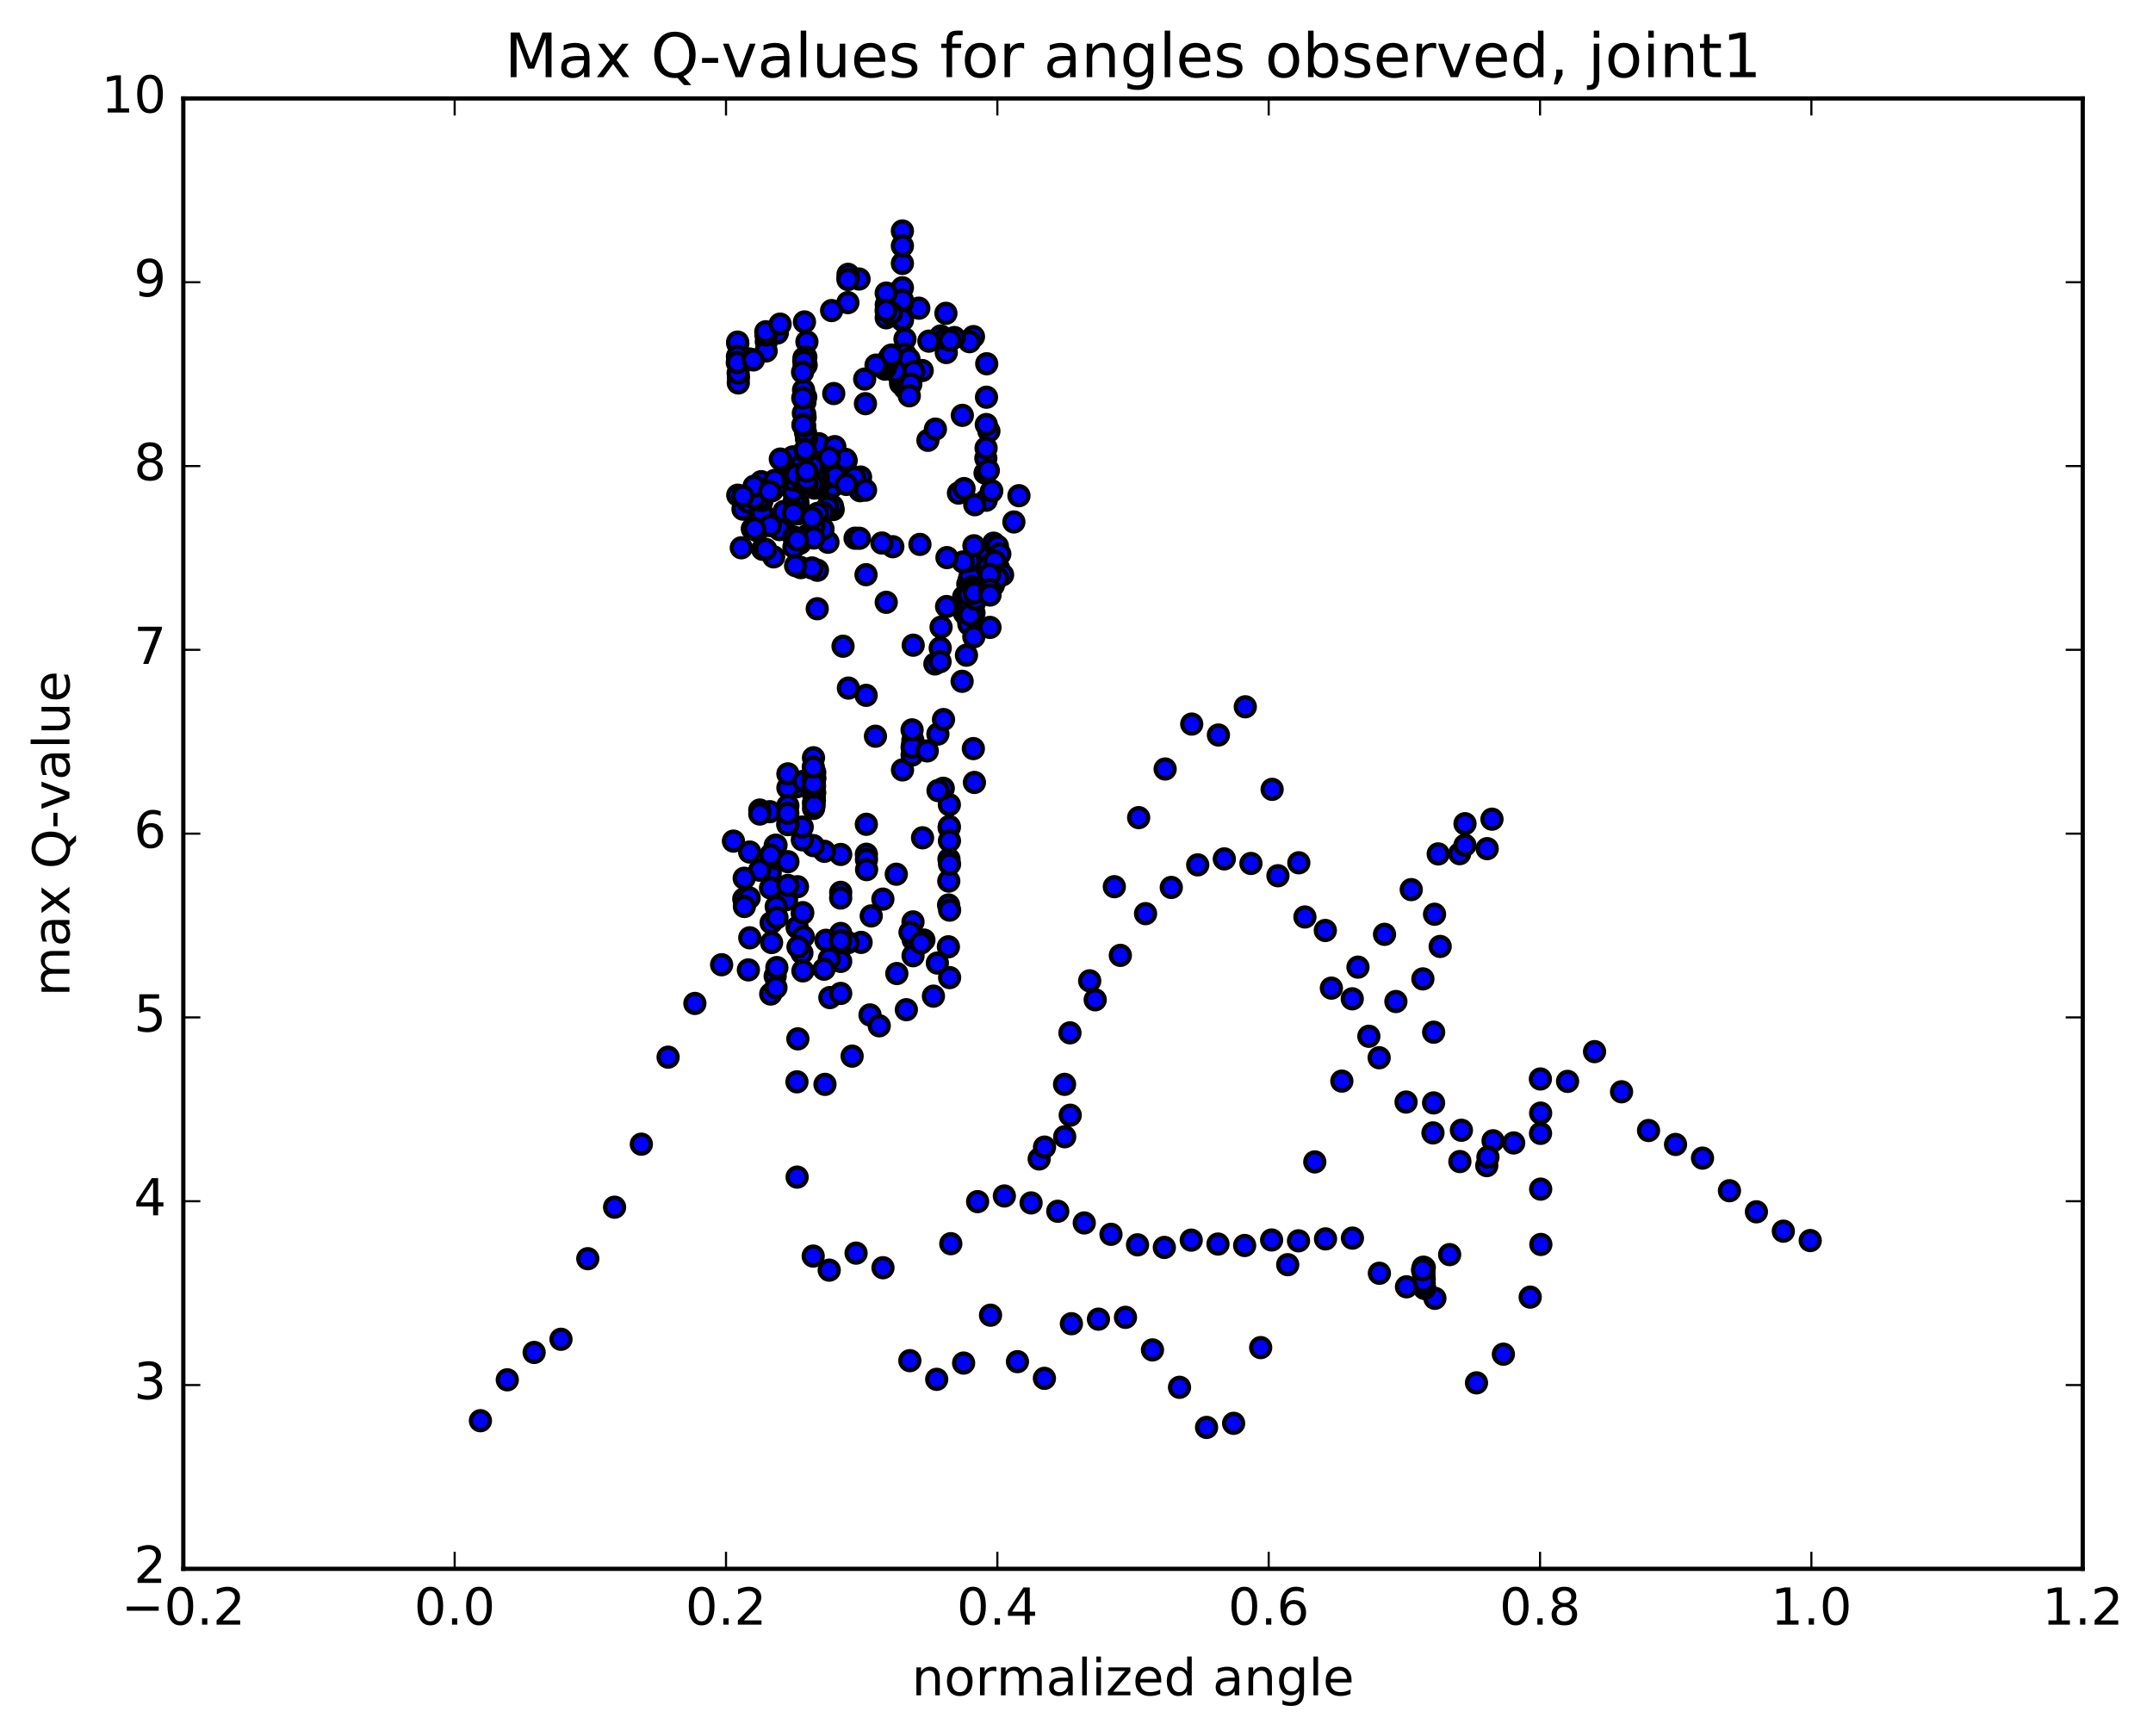 <?xml version="1.0" encoding="utf-8" standalone="no"?>
<!DOCTYPE svg PUBLIC "-//W3C//DTD SVG 1.1//EN"
  "http://www.w3.org/Graphics/SVG/1.1/DTD/svg11.dtd">
<!-- Created with matplotlib (http://matplotlib.org/) -->
<svg height="408pt" version="1.1" viewBox="0 0 506 408" width="506pt" xmlns="http://www.w3.org/2000/svg" xmlns:xlink="http://www.w3.org/1999/xlink">
 <defs>
  <style type="text/css">
*{stroke-linecap:butt;stroke-linejoin:round;stroke-miterlimit:100000;}
  </style>
 </defs>
 <g id="figure_1">
  <g id="patch_1">
   <path d="M 0 408.169 
L 506.226 408.169 
L 506.226 0 
L 0 0 
z
" style="fill:#ffffff;"/>
  </g>
  <g id="axes_1">
   <g id="patch_2">
    <path d="M 43.084 368.742 
L 489.484 368.742 
L 489.484 23.142 
L 43.084 23.142 
z
" style="fill:#ffffff;"/>
   </g>
   <g id="PathCollection_1">
    <defs>
     <path d="M 0 2.236 
C 0.593 2.236 1.162 2 1.581 1.581 
C 2 1.162 2.236 0.593 2.236 0 
C 2.236 -0.593 2 -1.162 1.581 -1.581 
C 1.162 -2 0.593 -2.236 0 -2.236 
C -0.593 -2.236 -1.162 -2 -1.581 -1.581 
C -2 -1.162 -2.236 -0.593 -2.236 0 
C -2.236 0.593 -2 1.162 -1.581 1.581 
C -1.162 2 -0.593 2.236 0 2.236 
z
" id="m95618bf1a5" style="stroke:#000000;"/>
    </defs>
    <g clip-path="url(#pc3677c224e)">
     <use style="fill:#0000ff;stroke:#000000;" x="229.008" xlink:href="#m95618bf1a5" y="183.909"/>
     <use style="fill:#0000ff;stroke:#000000;" x="212.084" xlink:href="#m95618bf1a5" y="73.401"/>
     <use style="fill:#0000ff;stroke:#000000;" x="208.285" xlink:href="#m95618bf1a5" y="74.698"/>
     <use style="fill:#0000ff;stroke:#000000;" x="209.547" xlink:href="#m95618bf1a5" y="69.131"/>
     <use style="fill:#0000ff;stroke:#000000;" x="208.297" xlink:href="#m95618bf1a5" y="71.619"/>
     <use style="fill:#0000ff;stroke:#000000;" x="209.571" xlink:href="#m95618bf1a5" y="74.026"/>
     <use style="fill:#0000ff;stroke:#000000;" x="215.937" xlink:href="#m95618bf1a5" y="72.435"/>
     <use style="fill:#0000ff;stroke:#000000;" x="222.314" xlink:href="#m95618bf1a5" y="73.645"/>
     <use style="fill:#0000ff;stroke:#000000;" x="221.101" xlink:href="#m95618bf1a5" y="78.965"/>
     <use style="fill:#0000ff;stroke:#000000;" x="222.394" xlink:href="#m95618bf1a5" y="82.861"/>
     <use style="fill:#0000ff;stroke:#000000;" x="228.788" xlink:href="#m95618bf1a5" y="79.117"/>
     <use style="fill:#0000ff;stroke:#000000;" x="227.853" xlink:href="#m95618bf1a5" y="80.309"/>
     <use style="fill:#0000ff;stroke:#000000;" x="222.239" xlink:href="#m95618bf1a5" y="79.583"/>
     <use style="fill:#0000ff;stroke:#000000;" x="216.732" xlink:href="#m95618bf1a5" y="87.094"/>
     <use style="fill:#0000ff;stroke:#000000;" x="218.31" xlink:href="#m95618bf1a5" y="80.184"/>
     <use style="fill:#0000ff;stroke:#000000;" x="224.297" xlink:href="#m95618bf1a5" y="79.337"/>
     <use style="fill:#0000ff;stroke:#000000;" x="223.306" xlink:href="#m95618bf1a5" y="79.965"/>
     <use style="fill:#0000ff;stroke:#000000;" x="218.086" xlink:href="#m95618bf1a5" y="103.497"/>
     <use style="fill:#0000ff;stroke:#000000;" x="219.843" xlink:href="#m95618bf1a5" y="100.859"/>
     <use style="fill:#0000ff;stroke:#000000;" x="226.169" xlink:href="#m95618bf1a5" y="97.625"/>
     <use style="fill:#0000ff;stroke:#000000;" x="232.411" xlink:href="#m95618bf1a5" y="101.324"/>
     <use style="fill:#0000ff;stroke:#000000;" x="231.512" xlink:href="#m95618bf1a5" y="111.189"/>
     <use style="fill:#0000ff;stroke:#000000;" x="225.261" xlink:href="#m95618bf1a5" y="115.893"/>
     <use style="fill:#0000ff;stroke:#000000;" x="226.576" xlink:href="#m95618bf1a5" y="114.839"/>
     <use style="fill:#0000ff;stroke:#000000;" x="232.974" xlink:href="#m95618bf1a5" y="115.552"/>
     <use style="fill:#0000ff;stroke:#000000;" x="231.776" xlink:href="#m95618bf1a5" y="117.574"/>
     <use style="fill:#0000ff;stroke:#000000;" x="233.079" xlink:href="#m95618bf1a5" y="115.355"/>
     <use style="fill:#0000ff;stroke:#000000;" x="239.478" xlink:href="#m95618bf1a5" y="116.509"/>
     <use style="fill:#0000ff;stroke:#000000;" x="238.282" xlink:href="#m95618bf1a5" y="122.685"/>
     <use style="fill:#0000ff;stroke:#000000;" x="231.991" xlink:href="#m95618bf1a5" y="134.754"/>
     <use style="fill:#0000ff;stroke:#000000;" x="233.293" xlink:href="#m95618bf1a5" y="132.844"/>
     <use style="fill:#0000ff;stroke:#000000;" x="232.097" xlink:href="#m95618bf1a5" y="137.37"/>
     <use style="fill:#0000ff;stroke:#000000;" x="233.4" xlink:href="#m95618bf1a5" y="132.727"/>
     <use style="fill:#0000ff;stroke:#000000;" x="232.211" xlink:href="#m95618bf1a5" y="130.323"/>
     <use style="fill:#0000ff;stroke:#000000;" x="233.522" xlink:href="#m95618bf1a5" y="127.672"/>
     <use style="fill:#0000ff;stroke:#000000;" x="232.333" xlink:href="#m95618bf1a5" y="132.907"/>
     <use style="fill:#0000ff;stroke:#000000;" x="233.636" xlink:href="#m95618bf1a5" y="133.813"/>
     <use style="fill:#0000ff;stroke:#000000;" x="232.439" xlink:href="#m95618bf1a5" y="138.083"/>
     <use style="fill:#0000ff;stroke:#000000;" x="226.15" xlink:href="#m95618bf1a5" y="141.654"/>
     <use style="fill:#0000ff;stroke:#000000;" x="227.454" xlink:href="#m95618bf1a5" y="137.275"/>
     <use style="fill:#0000ff;stroke:#000000;" x="233.856" xlink:href="#m95618bf1a5" y="132.966"/>
     <use style="fill:#0000ff;stroke:#000000;" x="232.665" xlink:href="#m95618bf1a5" y="137.985"/>
     <use style="fill:#0000ff;stroke:#000000;" x="233.968" xlink:href="#m95618bf1a5" y="134.804"/>
     <use style="fill:#0000ff;stroke:#000000;" x="232.774" xlink:href="#m95618bf1a5" y="136.453"/>
     <use style="fill:#0000ff;stroke:#000000;" x="226.484" xlink:href="#m95618bf1a5" y="140.277"/>
     <use style="fill:#0000ff;stroke:#000000;" x="227.785" xlink:href="#m95618bf1a5" y="136.255"/>
     <use style="fill:#0000ff;stroke:#000000;" x="226.587" xlink:href="#m95618bf1a5" y="143.648"/>
     <use style="fill:#0000ff;stroke:#000000;" x="227.888" xlink:href="#m95618bf1a5" y="142.077"/>
     <use style="fill:#0000ff;stroke:#000000;" x="226.693" xlink:href="#m95618bf1a5" y="144.168"/>
     <use style="fill:#0000ff;stroke:#000000;" x="228.002" xlink:href="#m95618bf1a5" y="135.442"/>
     <use style="fill:#0000ff;stroke:#000000;" x="234.409" xlink:href="#m95618bf1a5" y="128.376"/>
     <use style="fill:#0000ff;stroke:#000000;" x="233.22" xlink:href="#m95618bf1a5" y="135.87"/>
     <use style="fill:#0000ff;stroke:#000000;" x="226.937" xlink:href="#m95618bf1a5" y="141.473"/>
     <use style="fill:#0000ff;stroke:#000000;" x="228.247" xlink:href="#m95618bf1a5" y="138.436"/>
     <use style="fill:#0000ff;stroke:#000000;" x="234.649" xlink:href="#m95618bf1a5" y="133.499"/>
     <use style="fill:#0000ff;stroke:#000000;" x="233.455" xlink:href="#m95618bf1a5" y="137.575"/>
     <use style="fill:#0000ff;stroke:#000000;" x="227.168" xlink:href="#m95618bf1a5" y="141.502"/>
     <use style="fill:#0000ff;stroke:#000000;" x="228.472" xlink:href="#m95618bf1a5" y="137.936"/>
     <use style="fill:#0000ff;stroke:#000000;" x="227.279" xlink:href="#m95618bf1a5" y="143.658"/>
     <use style="fill:#0000ff;stroke:#000000;" x="228.582" xlink:href="#m95618bf1a5" y="140.142"/>
     <use style="fill:#0000ff;stroke:#000000;" x="234.981" xlink:href="#m95618bf1a5" y="130.2"/>
     <use style="fill:#0000ff;stroke:#000000;" x="233.793" xlink:href="#m95618bf1a5" y="131.905"/>
     <use style="fill:#0000ff;stroke:#000000;" x="227.509" xlink:href="#m95618bf1a5" y="140.066"/>
     <use style="fill:#0000ff;stroke:#000000;" x="228.806" xlink:href="#m95618bf1a5" y="140.093"/>
     <use style="fill:#0000ff;stroke:#000000;" x="227.611" xlink:href="#m95618bf1a5" y="145.721"/>
     <use style="fill:#0000ff;stroke:#000000;" x="228.911" xlink:href="#m95618bf1a5" y="144.071"/>
     <use style="fill:#0000ff;stroke:#000000;" x="227.715" xlink:href="#m95618bf1a5" y="146.728"/>
     <use style="fill:#0000ff;stroke:#000000;" x="229.018" xlink:href="#m95618bf1a5" y="141.658"/>
     <use style="fill:#0000ff;stroke:#000000;" x="227.824" xlink:href="#m95618bf1a5" y="142.127"/>
     <use style="fill:#0000ff;stroke:#000000;" x="229.126" xlink:href="#m95618bf1a5" y="138.43"/>
     <use style="fill:#0000ff;stroke:#000000;" x="227.929" xlink:href="#m95618bf1a5" y="144.534"/>
     <use style="fill:#0000ff;stroke:#000000;" x="229.231" xlink:href="#m95618bf1a5" y="140.854"/>
     <use style="fill:#0000ff;stroke:#000000;" x="235.629" xlink:href="#m95618bf1a5" y="135.093"/>
     <use style="fill:#0000ff;stroke:#000000;" x="234.434" xlink:href="#m95618bf1a5" y="135.828"/>
     <use style="fill:#0000ff;stroke:#000000;" x="228.757" xlink:href="#m95618bf1a5" y="175.953"/>
     <use style="fill:#0000ff;stroke:#000000;" x="223.118" xlink:href="#m95618bf1a5" y="189.137"/>
     <use style="fill:#0000ff;stroke:#000000;" x="216.819" xlink:href="#m95618bf1a5" y="196.919"/>
     <use style="fill:#0000ff;stroke:#000000;" x="210.645" xlink:href="#m95618bf1a5" y="205.482"/>
     <use style="fill:#0000ff;stroke:#000000;" x="204.756" xlink:href="#m95618bf1a5" y="215.282"/>
     <use style="fill:#0000ff;stroke:#000000;" x="202.376" xlink:href="#m95618bf1a5" y="221.501"/>
     <use style="fill:#0000ff;stroke:#000000;" x="199.296" xlink:href="#m95618bf1a5" y="221.556"/>
     <use style="fill:#0000ff;stroke:#000000;" x="197.308" xlink:href="#m95618bf1a5" y="223.132"/>
     <use style="fill:#0000ff;stroke:#000000;" x="194.113" xlink:href="#m95618bf1a5" y="221.011"/>
     <use style="fill:#0000ff;stroke:#000000;" x="188.463" xlink:href="#m95618bf1a5" y="223.987"/>
     <use style="fill:#0000ff;stroke:#000000;" x="182.178" xlink:href="#m95618bf1a5" y="229.427"/>
     <use style="fill:#0000ff;stroke:#000000;" x="175.887" xlink:href="#m95618bf1a5" y="227.971"/>
     <use style="fill:#0000ff;stroke:#000000;" x="169.596" xlink:href="#m95618bf1a5" y="226.754"/>
     <use style="fill:#0000ff;stroke:#000000;" x="163.308" xlink:href="#m95618bf1a5" y="235.852"/>
     <use style="fill:#0000ff;stroke:#000000;" x="157.018" xlink:href="#m95618bf1a5" y="248.48"/>
     <use style="fill:#0000ff;stroke:#000000;" x="150.729" xlink:href="#m95618bf1a5" y="268.933"/>
     <use style="fill:#0000ff;stroke:#000000;" x="144.439" xlink:href="#m95618bf1a5" y="283.743"/>
     <use style="fill:#0000ff;stroke:#000000;" x="138.145" xlink:href="#m95618bf1a5" y="295.85"/>
     <use style="fill:#0000ff;stroke:#000000;" x="131.844" xlink:href="#m95618bf1a5" y="314.789"/>
     <use style="fill:#0000ff;stroke:#000000;" x="125.536" xlink:href="#m95618bf1a5" y="317.886"/>
     <use style="fill:#0000ff;stroke:#000000;" x="119.225" xlink:href="#m95618bf1a5" y="324.316"/>
     <use style="fill:#0000ff;stroke:#000000;" x="112.907" xlink:href="#m95618bf1a5" y="333.928"/>
     <use style="fill:#0000ff;stroke:#000000;" x="425.444" xlink:href="#m95618bf1a5" y="291.587"/>
     <use style="fill:#0000ff;stroke:#000000;" x="419.119" xlink:href="#m95618bf1a5" y="289.381"/>
     <use style="fill:#0000ff;stroke:#000000;" x="412.793" xlink:href="#m95618bf1a5" y="284.828"/>
     <use style="fill:#0000ff;stroke:#000000;" x="406.46" xlink:href="#m95618bf1a5" y="279.875"/>
     <use style="fill:#0000ff;stroke:#000000;" x="400.124" xlink:href="#m95618bf1a5" y="272.207"/>
     <use style="fill:#0000ff;stroke:#000000;" x="393.786" xlink:href="#m95618bf1a5" y="269"/>
     <use style="fill:#0000ff;stroke:#000000;" x="387.443" xlink:href="#m95618bf1a5" y="265.721"/>
     <use style="fill:#0000ff;stroke:#000000;" x="381.097" xlink:href="#m95618bf1a5" y="256.616"/>
     <use style="fill:#0000ff;stroke:#000000;" x="374.754" xlink:href="#m95618bf1a5" y="247.179"/>
     <use style="fill:#0000ff;stroke:#000000;" x="368.414" xlink:href="#m95618bf1a5" y="254.171"/>
     <use style="fill:#0000ff;stroke:#000000;" x="362.08" xlink:href="#m95618bf1a5" y="261.63"/>
     <use style="fill:#0000ff;stroke:#000000;" x="355.75" xlink:href="#m95618bf1a5" y="268.641"/>
     <use style="fill:#0000ff;stroke:#000000;" x="349.423" xlink:href="#m95618bf1a5" y="273.972"/>
     <use style="fill:#0000ff;stroke:#000000;" x="343.1" xlink:href="#m95618bf1a5" y="273.018"/>
     <use style="fill:#0000ff;stroke:#000000;" x="336.776" xlink:href="#m95618bf1a5" y="266.28"/>
     <use style="fill:#0000ff;stroke:#000000;" x="330.454" xlink:href="#m95618bf1a5" y="259.03"/>
     <use style="fill:#0000ff;stroke:#000000;" x="324.132" xlink:href="#m95618bf1a5" y="248.619"/>
     <use style="fill:#0000ff;stroke:#000000;" x="317.807" xlink:href="#m95618bf1a5" y="234.767"/>
     <use style="fill:#0000ff;stroke:#000000;" x="311.479" xlink:href="#m95618bf1a5" y="218.706"/>
     <use style="fill:#0000ff;stroke:#000000;" x="305.249" xlink:href="#m95618bf1a5" y="202.795"/>
     <use style="fill:#0000ff;stroke:#000000;" x="298.979" xlink:href="#m95618bf1a5" y="185.531"/>
     <use style="fill:#0000ff;stroke:#000000;" x="292.671" xlink:href="#m95618bf1a5" y="166.128"/>
     <use style="fill:#0000ff;stroke:#000000;" x="286.352" xlink:href="#m95618bf1a5" y="172.76"/>
     <use style="fill:#0000ff;stroke:#000000;" x="280.083" xlink:href="#m95618bf1a5" y="170.189"/>
     <use style="fill:#0000ff;stroke:#000000;" x="273.832" xlink:href="#m95618bf1a5" y="180.75"/>
     <use style="fill:#0000ff;stroke:#000000;" x="267.61" xlink:href="#m95618bf1a5" y="192.18"/>
     <use style="fill:#0000ff;stroke:#000000;" x="261.895" xlink:href="#m95618bf1a5" y="208.41"/>
     <use style="fill:#0000ff;stroke:#000000;" x="256.099" xlink:href="#m95618bf1a5" y="230.543"/>
     <use style="fill:#0000ff;stroke:#000000;" x="250.193" xlink:href="#m95618bf1a5" y="254.872"/>
     <use style="fill:#0000ff;stroke:#000000;" x="244.23" xlink:href="#m95618bf1a5" y="272.407"/>
     <use style="fill:#0000ff;stroke:#000000;" x="245.486" xlink:href="#m95618bf1a5" y="269.62"/>
     <use style="fill:#0000ff;stroke:#000000;" x="251.525" xlink:href="#m95618bf1a5" y="262.124"/>
     <use style="fill:#0000ff;stroke:#000000;" x="250.232" xlink:href="#m95618bf1a5" y="267.185"/>
     <use style="fill:#0000ff;stroke:#000000;" x="251.459" xlink:href="#m95618bf1a5" y="242.762"/>
     <use style="fill:#0000ff;stroke:#000000;" x="257.395" xlink:href="#m95618bf1a5" y="234.996"/>
     <use style="fill:#0000ff;stroke:#000000;" x="263.303" xlink:href="#m95618bf1a5" y="224.555"/>
     <use style="fill:#0000ff;stroke:#000000;" x="269.228" xlink:href="#m95618bf1a5" y="214.747"/>
     <use style="fill:#0000ff;stroke:#000000;" x="275.275" xlink:href="#m95618bf1a5" y="208.588"/>
     <use style="fill:#0000ff;stroke:#000000;" x="281.487" xlink:href="#m95618bf1a5" y="203.283"/>
     <use style="fill:#0000ff;stroke:#000000;" x="287.739" xlink:href="#m95618bf1a5" y="201.878"/>
     <use style="fill:#0000ff;stroke:#000000;" x="293.995" xlink:href="#m95618bf1a5" y="202.951"/>
     <use style="fill:#0000ff;stroke:#000000;" x="300.34" xlink:href="#m95618bf1a5" y="205.836"/>
     <use style="fill:#0000ff;stroke:#000000;" x="306.682" xlink:href="#m95618bf1a5" y="215.53"/>
     <use style="fill:#0000ff;stroke:#000000;" x="312.901" xlink:href="#m95618bf1a5" y="232.254"/>
     <use style="fill:#0000ff;stroke:#000000;" x="319.154" xlink:href="#m95618bf1a5" y="227.323"/>
     <use style="fill:#0000ff;stroke:#000000;" x="325.392" xlink:href="#m95618bf1a5" y="219.613"/>
     <use style="fill:#0000ff;stroke:#000000;" x="331.672" xlink:href="#m95618bf1a5" y="209.099"/>
     <use style="fill:#0000ff;stroke:#000000;" x="338.011" xlink:href="#m95618bf1a5" y="200.705"/>
     <use style="fill:#0000ff;stroke:#000000;" x="344.306" xlink:href="#m95618bf1a5" y="193.606"/>
     <use style="fill:#0000ff;stroke:#000000;" x="343.044" xlink:href="#m95618bf1a5" y="200.65"/>
     <use style="fill:#0000ff;stroke:#000000;" x="344.296" xlink:href="#m95618bf1a5" y="198.671"/>
     <use style="fill:#0000ff;stroke:#000000;" x="350.646" xlink:href="#m95618bf1a5" y="192.543"/>
     <use style="fill:#0000ff;stroke:#000000;" x="349.519" xlink:href="#m95618bf1a5" y="199.474"/>
     <use style="fill:#0000ff;stroke:#000000;" x="350.901" xlink:href="#m95618bf1a5" y="268.131"/>
     <use style="fill:#0000ff;stroke:#000000;" x="349.701" xlink:href="#m95618bf1a5" y="271.965"/>
     <use style="fill:#0000ff;stroke:#000000;" x="343.459" xlink:href="#m95618bf1a5" y="265.659"/>
     <use style="fill:#0000ff;stroke:#000000;" x="337.147" xlink:href="#m95618bf1a5" y="214.888"/>
     <use style="fill:#0000ff;stroke:#000000;" x="338.469" xlink:href="#m95618bf1a5" y="222.458"/>
     <use style="fill:#0000ff;stroke:#000000;" x="337.232" xlink:href="#m95618bf1a5" y="305.165"/>
     <use style="fill:#0000ff;stroke:#000000;" x="334.725" xlink:href="#m95618bf1a5" y="300.636"/>
     <use style="fill:#0000ff;stroke:#000000;" x="334.729" xlink:href="#m95618bf1a5" y="301.707"/>
     <use style="fill:#0000ff;stroke:#000000;" x="334.804" xlink:href="#m95618bf1a5" y="302.818"/>
     <use style="fill:#0000ff;stroke:#000000;" x="334.801" xlink:href="#m95618bf1a5" y="302.796"/>
     <use style="fill:#0000ff;stroke:#000000;" x="334.735" xlink:href="#m95618bf1a5" y="297.929"/>
     <use style="fill:#0000ff;stroke:#000000;" x="334.636" xlink:href="#m95618bf1a5" y="299.692"/>
     <use style="fill:#0000ff;stroke:#000000;" x="334.681" xlink:href="#m95618bf1a5" y="301.729"/>
     <use style="fill:#0000ff;stroke:#000000;" x="334.667" xlink:href="#m95618bf1a5" y="298.738"/>
     <use style="fill:#0000ff;stroke:#000000;" x="334.555" xlink:href="#m95618bf1a5" y="299.401"/>
     <use style="fill:#0000ff;stroke:#000000;" x="334.547" xlink:href="#m95618bf1a5" y="301.196"/>
     <use style="fill:#0000ff;stroke:#000000;" x="334.474" xlink:href="#m95618bf1a5" y="297.864"/>
     <use style="fill:#0000ff;stroke:#000000;" x="334.326" xlink:href="#m95618bf1a5" y="298.488"/>
     <use style="fill:#0000ff;stroke:#000000;" x="330.554" xlink:href="#m95618bf1a5" y="302.457"/>
     <use style="fill:#0000ff;stroke:#000000;" x="324.183" xlink:href="#m95618bf1a5" y="299.272"/>
     <use style="fill:#0000ff;stroke:#000000;" x="317.851" xlink:href="#m95618bf1a5" y="291.01"/>
     <use style="fill:#0000ff;stroke:#000000;" x="311.525" xlink:href="#m95618bf1a5" y="291.195"/>
     <use style="fill:#0000ff;stroke:#000000;" x="305.177" xlink:href="#m95618bf1a5" y="291.649"/>
     <use style="fill:#0000ff;stroke:#000000;" x="298.854" xlink:href="#m95618bf1a5" y="291.449"/>
     <use style="fill:#0000ff;stroke:#000000;" x="292.52" xlink:href="#m95618bf1a5" y="292.746"/>
     <use style="fill:#0000ff;stroke:#000000;" x="286.25" xlink:href="#m95618bf1a5" y="292.407"/>
     <use style="fill:#0000ff;stroke:#000000;" x="279.964" xlink:href="#m95618bf1a5" y="291.488"/>
     <use style="fill:#0000ff;stroke:#000000;" x="273.646" xlink:href="#m95618bf1a5" y="293.201"/>
     <use style="fill:#0000ff;stroke:#000000;" x="267.343" xlink:href="#m95618bf1a5" y="292.591"/>
     <use style="fill:#0000ff;stroke:#000000;" x="261.104" xlink:href="#m95618bf1a5" y="290.118"/>
     <use style="fill:#0000ff;stroke:#000000;" x="254.825" xlink:href="#m95618bf1a5" y="287.446"/>
     <use style="fill:#0000ff;stroke:#000000;" x="248.597" xlink:href="#m95618bf1a5" y="284.703"/>
     <use style="fill:#0000ff;stroke:#000000;" x="242.325" xlink:href="#m95618bf1a5" y="282.74"/>
     <use style="fill:#0000ff;stroke:#000000;" x="236.044" xlink:href="#m95618bf1a5" y="281.105"/>
     <use style="fill:#0000ff;stroke:#000000;" x="229.759" xlink:href="#m95618bf1a5" y="282.435"/>
     <use style="fill:#0000ff;stroke:#000000;" x="223.455" xlink:href="#m95618bf1a5" y="292.323"/>
     <use style="fill:#0000ff;stroke:#000000;" x="217.14" xlink:href="#m95618bf1a5" y="220.952"/>
     <use style="fill:#0000ff;stroke:#000000;" x="214.575" xlink:href="#m95618bf1a5" y="216.69"/>
     <use style="fill:#0000ff;stroke:#000000;" x="214.598" xlink:href="#m95618bf1a5" y="220.841"/>
     <use style="fill:#0000ff;stroke:#000000;" x="214.586" xlink:href="#m95618bf1a5" y="224.64"/>
     <use style="fill:#0000ff;stroke:#000000;" x="210.774" xlink:href="#m95618bf1a5" y="228.822"/>
     <use style="fill:#0000ff;stroke:#000000;" x="204.467" xlink:href="#m95618bf1a5" y="238.552"/>
     <use style="fill:#0000ff;stroke:#000000;" x="198.13" xlink:href="#m95618bf1a5" y="151.892"/>
     <use style="fill:#0000ff;stroke:#000000;" x="199.397" xlink:href="#m95618bf1a5" y="161.733"/>
     <use style="fill:#0000ff;stroke:#000000;" x="205.748" xlink:href="#m95618bf1a5" y="173.045"/>
     <use style="fill:#0000ff;stroke:#000000;" x="212.106" xlink:href="#m95618bf1a5" y="180.968"/>
     <use style="fill:#0000ff;stroke:#000000;" x="214.661" xlink:href="#m95618bf1a5" y="176.607"/>
     <use style="fill:#0000ff;stroke:#000000;" x="214.547" xlink:href="#m95618bf1a5" y="174.019"/>
     <use style="fill:#0000ff;stroke:#000000;" x="214.491" xlink:href="#m95618bf1a5" y="175.089"/>
     <use style="fill:#0000ff;stroke:#000000;" x="214.372" xlink:href="#m95618bf1a5" y="177.465"/>
     <use style="fill:#0000ff;stroke:#000000;" x="214.37" xlink:href="#m95618bf1a5" y="175.66"/>
     <use style="fill:#0000ff;stroke:#000000;" x="214.36" xlink:href="#m95618bf1a5" y="171.551"/>
     <use style="fill:#0000ff;stroke:#000000;" x="212.084" xlink:href="#m95618bf1a5" y="75.29"/>
     <use style="fill:#0000ff;stroke:#000000;" x="212.081" xlink:href="#m95618bf1a5" y="71.253"/>
     <use style="fill:#0000ff;stroke:#000000;" x="212.081" xlink:href="#m95618bf1a5" y="61.919"/>
     <use style="fill:#0000ff;stroke:#000000;" x="212.081" xlink:href="#m95618bf1a5" y="54.286"/>
     <use style="fill:#0000ff;stroke:#000000;" x="212.08" xlink:href="#m95618bf1a5" y="57.801"/>
     <use style="fill:#0000ff;stroke:#000000;" x="212.078" xlink:href="#m95618bf1a5" y="67.64"/>
     <use style="fill:#0000ff;stroke:#000000;" x="212.074" xlink:href="#m95618bf1a5" y="75.008"/>
     <use style="fill:#0000ff;stroke:#000000;" x="212.066" xlink:href="#m95618bf1a5" y="83.681"/>
     <use style="fill:#0000ff;stroke:#000000;" x="211.927" xlink:href="#m95618bf1a5" y="87.455"/>
     <use style="fill:#0000ff;stroke:#000000;" x="211.892" xlink:href="#m95618bf1a5" y="87.021"/>
     <use style="fill:#0000ff;stroke:#000000;" x="211.86" xlink:href="#m95618bf1a5" y="86.659"/>
     <use style="fill:#0000ff;stroke:#000000;" x="211.83" xlink:href="#m95618bf1a5" y="86.317"/>
     <use style="fill:#0000ff;stroke:#000000;" x="211.778" xlink:href="#m95618bf1a5" y="86.975"/>
     <use style="fill:#0000ff;stroke:#000000;" x="211.661" xlink:href="#m95618bf1a5" y="90.151"/>
     <use style="fill:#0000ff;stroke:#000000;" x="211.637" xlink:href="#m95618bf1a5" y="89.215"/>
     <use style="fill:#0000ff;stroke:#000000;" x="211.614" xlink:href="#m95618bf1a5" y="88.421"/>
     <use style="fill:#0000ff;stroke:#000000;" x="211.775" xlink:href="#m95618bf1a5" y="87.515"/>
     <use style="fill:#0000ff;stroke:#000000;" x="211.986" xlink:href="#m95618bf1a5" y="87.018"/>
     <use style="fill:#0000ff;stroke:#000000;" x="212.022" xlink:href="#m95618bf1a5" y="86.649"/>
     <use style="fill:#0000ff;stroke:#000000;" x="212.067" xlink:href="#m95618bf1a5" y="86.27"/>
     <use style="fill:#0000ff;stroke:#000000;" x="212.13" xlink:href="#m95618bf1a5" y="85.931"/>
     <use style="fill:#0000ff;stroke:#000000;" x="212.214" xlink:href="#m95618bf1a5" y="85.623"/>
     <use style="fill:#0000ff;stroke:#000000;" x="212.32" xlink:href="#m95618bf1a5" y="85.299"/>
     <use style="fill:#0000ff;stroke:#000000;" x="212.449" xlink:href="#m95618bf1a5" y="84.947"/>
     <use style="fill:#0000ff;stroke:#000000;" x="212.594" xlink:href="#m95618bf1a5" y="84.587"/>
     <use style="fill:#0000ff;stroke:#000000;" x="212.688" xlink:href="#m95618bf1a5" y="79.692"/>
     <use style="fill:#0000ff;stroke:#000000;" x="212.685" xlink:href="#m95618bf1a5" y="83.221"/>
     <use style="fill:#0000ff;stroke:#000000;" x="212.313" xlink:href="#m95618bf1a5" y="87.247"/>
     <use style="fill:#0000ff;stroke:#000000;" x="211.677" xlink:href="#m95618bf1a5" y="87.926"/>
     <use style="fill:#0000ff;stroke:#000000;" x="211.93" xlink:href="#m95618bf1a5" y="87.294"/>
     <use style="fill:#0000ff;stroke:#000000;" x="212.247" xlink:href="#m95618bf1a5" y="86.61"/>
     <use style="fill:#0000ff;stroke:#000000;" x="212.637" xlink:href="#m95618bf1a5" y="85.679"/>
     <use style="fill:#0000ff;stroke:#000000;" x="213.105" xlink:href="#m95618bf1a5" y="84.974"/>
     <use style="fill:#0000ff;stroke:#000000;" x="213.614" xlink:href="#m95618bf1a5" y="84.366"/>
     <use style="fill:#0000ff;stroke:#000000;" x="213.875" xlink:href="#m95618bf1a5" y="88.316"/>
     <use style="fill:#0000ff;stroke:#000000;" x="213.077" xlink:href="#m95618bf1a5" y="90.364"/>
     <use style="fill:#0000ff;stroke:#000000;" x="212.656" xlink:href="#m95618bf1a5" y="91.24"/>
     <use style="fill:#0000ff;stroke:#000000;" x="212.989" xlink:href="#m95618bf1a5" y="90.413"/>
     <use style="fill:#0000ff;stroke:#000000;" x="213.424" xlink:href="#m95618bf1a5" y="89.537"/>
     <use style="fill:#0000ff;stroke:#000000;" x="213.934" xlink:href="#m95618bf1a5" y="88.507"/>
     <use style="fill:#0000ff;stroke:#000000;" x="214.47" xlink:href="#m95618bf1a5" y="87.558"/>
     <use style="fill:#0000ff;stroke:#000000;" x="214.761" xlink:href="#m95618bf1a5" y="87.332"/>
     <use style="fill:#0000ff;stroke:#000000;" x="214.057" xlink:href="#m95618bf1a5" y="90.282"/>
     <use style="fill:#0000ff;stroke:#000000;" x="213.7" xlink:href="#m95618bf1a5" y="93.027"/>
     <use style="fill:#0000ff;stroke:#000000;" x="210.37" xlink:href="#m95618bf1a5" y="87.225"/>
     <use style="fill:#0000ff;stroke:#000000;" x="207.989" xlink:href="#m95618bf1a5" y="86.76"/>
     <use style="fill:#0000ff;stroke:#000000;" x="208.195" xlink:href="#m95618bf1a5" y="86.05"/>
     <use style="fill:#0000ff;stroke:#000000;" x="208.413" xlink:href="#m95618bf1a5" y="85.408"/>
     <use style="fill:#0000ff;stroke:#000000;" x="208.645" xlink:href="#m95618bf1a5" y="84.898"/>
     <use style="fill:#0000ff;stroke:#000000;" x="208.899" xlink:href="#m95618bf1a5" y="84.36"/>
     <use style="fill:#0000ff;stroke:#000000;" x="209.171" xlink:href="#m95618bf1a5" y="83.872"/>
     <use style="fill:#0000ff;stroke:#000000;" x="209.498" xlink:href="#m95618bf1a5" y="83.457"/>
     <use style="fill:#0000ff;stroke:#000000;" x="205.885" xlink:href="#m95618bf1a5" y="85.82"/>
     <use style="fill:#0000ff;stroke:#000000;" x="203.216" xlink:href="#m95618bf1a5" y="89.1"/>
     <use style="fill:#0000ff;stroke:#000000;" x="203.399" xlink:href="#m95618bf1a5" y="94.881"/>
     <use style="fill:#0000ff;stroke:#000000;" x="203.533" xlink:href="#m95618bf1a5" y="135.077"/>
     <use style="fill:#0000ff;stroke:#000000;" x="203.561" xlink:href="#m95618bf1a5" y="163.437"/>
     <use style="fill:#0000ff;stroke:#000000;" x="203.608" xlink:href="#m95618bf1a5" y="193.747"/>
     <use style="fill:#0000ff;stroke:#000000;" x="203.623" xlink:href="#m95618bf1a5" y="200.789"/>
     <use style="fill:#0000ff;stroke:#000000;" x="203.643" xlink:href="#m95618bf1a5" y="202.019"/>
     <use style="fill:#0000ff;stroke:#000000;" x="203.669" xlink:href="#m95618bf1a5" y="204.4"/>
     <use style="fill:#0000ff;stroke:#000000;" x="207.494" xlink:href="#m95618bf1a5" y="211.335"/>
     <use style="fill:#0000ff;stroke:#000000;" x="213.874" xlink:href="#m95618bf1a5" y="219.126"/>
     <use style="fill:#0000ff;stroke:#000000;" x="216.462" xlink:href="#m95618bf1a5" y="221.655"/>
     <use style="fill:#0000ff;stroke:#000000;" x="220.3" xlink:href="#m95618bf1a5" y="226.362"/>
     <use style="fill:#0000ff;stroke:#000000;" x="222.891" xlink:href="#m95618bf1a5" y="222.539"/>
     <use style="fill:#0000ff;stroke:#000000;" x="222.937" xlink:href="#m95618bf1a5" y="212.716"/>
     <use style="fill:#0000ff;stroke:#000000;" x="222.982" xlink:href="#m95618bf1a5" y="207.093"/>
     <use style="fill:#0000ff;stroke:#000000;" x="223.026" xlink:href="#m95618bf1a5" y="201.943"/>
     <use style="fill:#0000ff;stroke:#000000;" x="223.068" xlink:href="#m95618bf1a5" y="194.553"/>
     <use style="fill:#0000ff;stroke:#000000;" x="223.108" xlink:href="#m95618bf1a5" y="194.249"/>
     <use style="fill:#0000ff;stroke:#000000;" x="223.141" xlink:href="#m95618bf1a5" y="197.628"/>
     <use style="fill:#0000ff;stroke:#000000;" x="223.166" xlink:href="#m95618bf1a5" y="203.104"/>
     <use style="fill:#0000ff;stroke:#000000;" x="223.179" xlink:href="#m95618bf1a5" y="213.92"/>
     <use style="fill:#0000ff;stroke:#000000;" x="223.181" xlink:href="#m95618bf1a5" y="229.783"/>
     <use style="fill:#0000ff;stroke:#000000;" x="219.375" xlink:href="#m95618bf1a5" y="234.139"/>
     <use style="fill:#0000ff;stroke:#000000;" x="213.012" xlink:href="#m95618bf1a5" y="237.326"/>
     <use style="fill:#0000ff;stroke:#000000;" x="206.643" xlink:href="#m95618bf1a5" y="241.105"/>
     <use style="fill:#0000ff;stroke:#000000;" x="200.268" xlink:href="#m95618bf1a5" y="248.242"/>
     <use style="fill:#0000ff;stroke:#000000;" x="193.889" xlink:href="#m95618bf1a5" y="254.877"/>
     <use style="fill:#0000ff;stroke:#000000;" x="187.514" xlink:href="#m95618bf1a5" y="244.177"/>
     <use style="fill:#0000ff;stroke:#000000;" x="181.135" xlink:href="#m95618bf1a5" y="233.643"/>
     <use style="fill:#0000ff;stroke:#000000;" x="182.369" xlink:href="#m95618bf1a5" y="232.135"/>
     <use style="fill:#0000ff;stroke:#000000;" x="188.698" xlink:href="#m95618bf1a5" y="228.202"/>
     <use style="fill:#0000ff;stroke:#000000;" x="195.037" xlink:href="#m95618bf1a5" y="234.473"/>
     <use style="fill:#0000ff;stroke:#000000;" x="197.582" xlink:href="#m95618bf1a5" y="233.499"/>
     <use style="fill:#0000ff;stroke:#000000;" x="197.58" xlink:href="#m95618bf1a5" y="225.968"/>
     <use style="fill:#0000ff;stroke:#000000;" x="197.583" xlink:href="#m95618bf1a5" y="219.403"/>
     <use style="fill:#0000ff;stroke:#000000;" x="197.584" xlink:href="#m95618bf1a5" y="209.739"/>
     <use style="fill:#0000ff;stroke:#000000;" x="197.582" xlink:href="#m95618bf1a5" y="200.832"/>
     <use style="fill:#0000ff;stroke:#000000;" x="197.577" xlink:href="#m95618bf1a5" y="211.078"/>
     <use style="fill:#0000ff;stroke:#000000;" x="197.569" xlink:href="#m95618bf1a5" y="221.124"/>
     <use style="fill:#0000ff;stroke:#000000;" x="193.76" xlink:href="#m95618bf1a5" y="200.098"/>
     <use style="fill:#0000ff;stroke:#000000;" x="191.203" xlink:href="#m95618bf1a5" y="190.012"/>
     <use style="fill:#0000ff;stroke:#000000;" x="191.195" xlink:href="#m95618bf1a5" y="186.684"/>
     <use style="fill:#0000ff;stroke:#000000;" x="191.189" xlink:href="#m95618bf1a5" y="178.106"/>
     <use style="fill:#0000ff;stroke:#000000;" x="191.18" xlink:href="#m95618bf1a5" y="188.663"/>
     <use style="fill:#0000ff;stroke:#000000;" x="191.16" xlink:href="#m95618bf1a5" y="198.757"/>
     <use style="fill:#0000ff;stroke:#000000;" x="187.342" xlink:href="#m95618bf1a5" y="276.675"/>
     <use style="fill:#0000ff;stroke:#000000;" x="188.566" xlink:href="#m95618bf1a5" y="197.389"/>
     <use style="fill:#0000ff;stroke:#000000;" x="187.3" xlink:href="#m95618bf1a5" y="254.279"/>
     <use style="fill:#0000ff;stroke:#000000;" x="188.536" xlink:href="#m95618bf1a5" y="194.391"/>
     <use style="fill:#0000ff;stroke:#000000;" x="187.272" xlink:href="#m95618bf1a5" y="184.917"/>
     <use style="fill:#0000ff;stroke:#000000;" x="180.926" xlink:href="#m95618bf1a5" y="190.781"/>
     <use style="fill:#0000ff;stroke:#000000;" x="182.188" xlink:href="#m95618bf1a5" y="198.745"/>
     <use style="fill:#0000ff;stroke:#000000;" x="180.936" xlink:href="#m95618bf1a5" y="204.438"/>
     <use style="fill:#0000ff;stroke:#000000;" x="182.201" xlink:href="#m95618bf1a5" y="208.162"/>
     <use style="fill:#0000ff;stroke:#000000;" x="188.554" xlink:href="#m95618bf1a5" y="214.724"/>
     <use style="fill:#0000ff;stroke:#000000;" x="194.912" xlink:href="#m95618bf1a5" y="225.378"/>
     <use style="fill:#0000ff;stroke:#000000;" x="193.666" xlink:href="#m95618bf1a5" y="227.808"/>
     <use style="fill:#0000ff;stroke:#000000;" x="187.342" xlink:href="#m95618bf1a5" y="218.004"/>
     <use style="fill:#0000ff;stroke:#000000;" x="181.014" xlink:href="#m95618bf1a5" y="205.168"/>
     <use style="fill:#0000ff;stroke:#000000;" x="182.286" xlink:href="#m95618bf1a5" y="201.742"/>
     <use style="fill:#0000ff;stroke:#000000;" x="184.851" xlink:href="#m95618bf1a5" y="211.463"/>
     <use style="fill:#0000ff;stroke:#000000;" x="188.661" xlink:href="#m95618bf1a5" y="214.507"/>
     <use style="fill:#0000ff;stroke:#000000;" x="187.422" xlink:href="#m95618bf1a5" y="208.415"/>
     <use style="fill:#0000ff;stroke:#000000;" x="181.092" xlink:href="#m95618bf1a5" y="208.706"/>
     <use style="fill:#0000ff;stroke:#000000;" x="178.554" xlink:href="#m95618bf1a5" y="204.539"/>
     <use style="fill:#0000ff;stroke:#000000;" x="178.562" xlink:href="#m95618bf1a5" y="190.4"/>
     <use style="fill:#0000ff;stroke:#000000;" x="178.569" xlink:href="#m95618bf1a5" y="191.333"/>
     <use style="fill:#0000ff;stroke:#000000;" x="182.377" xlink:href="#m95618bf1a5" y="198.659"/>
     <use style="fill:#0000ff;stroke:#000000;" x="181.131" xlink:href="#m95618bf1a5" y="200.96"/>
     <use style="fill:#0000ff;stroke:#000000;" x="174.804" xlink:href="#m95618bf1a5" y="211.294"/>
     <use style="fill:#0000ff;stroke:#000000;" x="176.068" xlink:href="#m95618bf1a5" y="211.043"/>
     <use style="fill:#0000ff;stroke:#000000;" x="182.428" xlink:href="#m95618bf1a5" y="213.093"/>
     <use style="fill:#0000ff;stroke:#000000;" x="188.786" xlink:href="#m95618bf1a5" y="220.172"/>
     <use style="fill:#0000ff;stroke:#000000;" x="187.553" xlink:href="#m95618bf1a5" y="222.563"/>
     <use style="fill:#0000ff;stroke:#000000;" x="181.23" xlink:href="#m95618bf1a5" y="216.89"/>
     <use style="fill:#0000ff;stroke:#000000;" x="174.902" xlink:href="#m95618bf1a5" y="206.427"/>
     <use style="fill:#0000ff;stroke:#000000;" x="172.371" xlink:href="#m95618bf1a5" y="197.699"/>
     <use style="fill:#0000ff;stroke:#000000;" x="176.182" xlink:href="#m95618bf1a5" y="200.262"/>
     <use style="fill:#0000ff;stroke:#000000;" x="174.948" xlink:href="#m95618bf1a5" y="213.06"/>
     <use style="fill:#0000ff;stroke:#000000;" x="176.213" xlink:href="#m95618bf1a5" y="220.426"/>
     <use style="fill:#0000ff;stroke:#000000;" x="182.579" xlink:href="#m95618bf1a5" y="227.422"/>
     <use style="fill:#0000ff;stroke:#000000;" x="181.337" xlink:href="#m95618bf1a5" y="221.538"/>
     <use style="fill:#0000ff;stroke:#000000;" x="182.604" xlink:href="#m95618bf1a5" y="215.675"/>
     <use style="fill:#0000ff;stroke:#000000;" x="185.168" xlink:href="#m95618bf1a5" y="208.113"/>
     <use style="fill:#0000ff;stroke:#000000;" x="185.178" xlink:href="#m95618bf1a5" y="202.535"/>
     <use style="fill:#0000ff;stroke:#000000;" x="185.181" xlink:href="#m95618bf1a5" y="193.828"/>
     <use style="fill:#0000ff;stroke:#000000;" x="185.177" xlink:href="#m95618bf1a5" y="185.169"/>
     <use style="fill:#0000ff;stroke:#000000;" x="185.175" xlink:href="#m95618bf1a5" y="181.892"/>
     <use style="fill:#0000ff;stroke:#000000;" x="185.167" xlink:href="#m95618bf1a5" y="189.382"/>
     <use style="fill:#0000ff;stroke:#000000;" x="185.16" xlink:href="#m95618bf1a5" y="193.768"/>
     <use style="fill:#0000ff;stroke:#000000;" x="185.154" xlink:href="#m95618bf1a5" y="191.155"/>
     <use style="fill:#0000ff;stroke:#000000;" x="188.943" xlink:href="#m95618bf1a5" y="183.614"/>
     <use style="fill:#0000ff;stroke:#000000;" x="191.481" xlink:href="#m95618bf1a5" y="181.534"/>
     <use style="fill:#0000ff;stroke:#000000;" x="191.473" xlink:href="#m95618bf1a5" y="182.831"/>
     <use style="fill:#0000ff;stroke:#000000;" x="191.468" xlink:href="#m95618bf1a5" y="183.04"/>
     <use style="fill:#0000ff;stroke:#000000;" x="191.453" xlink:href="#m95618bf1a5" y="186.256"/>
     <use style="fill:#0000ff;stroke:#000000;" x="191.437" xlink:href="#m95618bf1a5" y="184.768"/>
     <use style="fill:#0000ff;stroke:#000000;" x="191.419" xlink:href="#m95618bf1a5" y="186.464"/>
     <use style="fill:#0000ff;stroke:#000000;" x="191.401" xlink:href="#m95618bf1a5" y="188.081"/>
     <use style="fill:#0000ff;stroke:#000000;" x="191.386" xlink:href="#m95618bf1a5" y="185.549"/>
     <use style="fill:#0000ff;stroke:#000000;" x="191.373" xlink:href="#m95618bf1a5" y="184.09"/>
     <use style="fill:#0000ff;stroke:#000000;" x="191.355" xlink:href="#m95618bf1a5" y="187.151"/>
     <use style="fill:#0000ff;stroke:#000000;" x="191.337" xlink:href="#m95618bf1a5" y="189.281"/>
     <use style="fill:#0000ff;stroke:#000000;" x="191.324" xlink:href="#m95618bf1a5" y="184.936"/>
     <use style="fill:#0000ff;stroke:#000000;" x="191.305" xlink:href="#m95618bf1a5" y="185.028"/>
     <use style="fill:#0000ff;stroke:#000000;" x="191.286" xlink:href="#m95618bf1a5" y="183.734"/>
     <use style="fill:#0000ff;stroke:#000000;" x="191.264" xlink:href="#m95618bf1a5" y="183.027"/>
     <use style="fill:#0000ff;stroke:#000000;" x="191.243" xlink:href="#m95618bf1a5" y="184.078"/>
     <use style="fill:#0000ff;stroke:#000000;" x="191.223" xlink:href="#m95618bf1a5" y="184.365"/>
     <use style="fill:#0000ff;stroke:#000000;" x="191.204" xlink:href="#m95618bf1a5" y="182.85"/>
     <use style="fill:#0000ff;stroke:#000000;" x="191.181" xlink:href="#m95618bf1a5" y="182.721"/>
     <use style="fill:#0000ff;stroke:#000000;" x="191.16" xlink:href="#m95618bf1a5" y="184.235"/>
     <use style="fill:#0000ff;stroke:#000000;" x="191.14" xlink:href="#m95618bf1a5" y="180.281"/>
     <use style="fill:#0000ff;stroke:#000000;" x="191.115" xlink:href="#m95618bf1a5" y="295.239"/>
     <use style="fill:#0000ff;stroke:#000000;" x="194.884" xlink:href="#m95618bf1a5" y="298.54"/>
     <use style="fill:#0000ff;stroke:#000000;" x="201.2" xlink:href="#m95618bf1a5" y="294.539"/>
     <use style="fill:#0000ff;stroke:#000000;" x="207.517" xlink:href="#m95618bf1a5" y="297.972"/>
     <use style="fill:#0000ff;stroke:#000000;" x="213.833" xlink:href="#m95618bf1a5" y="319.815"/>
     <use style="fill:#0000ff;stroke:#000000;" x="220.149" xlink:href="#m95618bf1a5" y="324.206"/>
     <use style="fill:#0000ff;stroke:#000000;" x="226.469" xlink:href="#m95618bf1a5" y="320.381"/>
     <use style="fill:#0000ff;stroke:#000000;" x="232.793" xlink:href="#m95618bf1a5" y="309.127"/>
     <use style="fill:#0000ff;stroke:#000000;" x="239.124" xlink:href="#m95618bf1a5" y="320.049"/>
     <use style="fill:#0000ff;stroke:#000000;" x="245.461" xlink:href="#m95618bf1a5" y="323.97"/>
     <use style="fill:#0000ff;stroke:#000000;" x="251.804" xlink:href="#m95618bf1a5" y="311.131"/>
     <use style="fill:#0000ff;stroke:#000000;" x="258.157" xlink:href="#m95618bf1a5" y="310.062"/>
     <use style="fill:#0000ff;stroke:#000000;" x="264.507" xlink:href="#m95618bf1a5" y="309.634"/>
     <use style="fill:#0000ff;stroke:#000000;" x="270.857" xlink:href="#m95618bf1a5" y="317.289"/>
     <use style="fill:#0000ff;stroke:#000000;" x="277.212" xlink:href="#m95618bf1a5" y="326.079"/>
     <use style="fill:#0000ff;stroke:#000000;" x="283.569" xlink:href="#m95618bf1a5" y="335.505"/>
     <use style="fill:#0000ff;stroke:#000000;" x="289.928" xlink:href="#m95618bf1a5" y="334.547"/>
     <use style="fill:#0000ff;stroke:#000000;" x="296.286" xlink:href="#m95618bf1a5" y="316.747"/>
     <use style="fill:#0000ff;stroke:#000000;" x="302.644" xlink:href="#m95618bf1a5" y="297.256"/>
     <use style="fill:#0000ff;stroke:#000000;" x="309.002" xlink:href="#m95618bf1a5" y="273.1"/>
     <use style="fill:#0000ff;stroke:#000000;" x="315.358" xlink:href="#m95618bf1a5" y="254.11"/>
     <use style="fill:#0000ff;stroke:#000000;" x="321.712" xlink:href="#m95618bf1a5" y="243.57"/>
     <use style="fill:#0000ff;stroke:#000000;" x="328.064" xlink:href="#m95618bf1a5" y="235.402"/>
     <use style="fill:#0000ff;stroke:#000000;" x="334.408" xlink:href="#m95618bf1a5" y="230.086"/>
     <use style="fill:#0000ff;stroke:#000000;" x="336.939" xlink:href="#m95618bf1a5" y="242.614"/>
     <use style="fill:#0000ff;stroke:#000000;" x="336.921" xlink:href="#m95618bf1a5" y="259.235"/>
     <use style="fill:#0000ff;stroke:#000000;" x="340.698" xlink:href="#m95618bf1a5" y="294.889"/>
     <use style="fill:#0000ff;stroke:#000000;" x="347.01" xlink:href="#m95618bf1a5" y="325.031"/>
     <use style="fill:#0000ff;stroke:#000000;" x="353.323" xlink:href="#m95618bf1a5" y="318.295"/>
     <use style="fill:#0000ff;stroke:#000000;" x="359.629" xlink:href="#m95618bf1a5" y="304.884"/>
     <use style="fill:#0000ff;stroke:#000000;" x="362.13" xlink:href="#m95618bf1a5" y="292.501"/>
     <use style="fill:#0000ff;stroke:#000000;" x="362.091" xlink:href="#m95618bf1a5" y="279.497"/>
     <use style="fill:#0000ff;stroke:#000000;" x="362.055" xlink:href="#m95618bf1a5" y="266.394"/>
     <use style="fill:#0000ff;stroke:#000000;" x="362.021" xlink:href="#m95618bf1a5" y="253.608"/>
     <use style="fill:#0000ff;stroke:#000000;" x="212.084" xlink:href="#m95618bf1a5" y="70.547"/>
     <use style="fill:#0000ff;stroke:#000000;" x="208.279" xlink:href="#m95618bf1a5" y="68.884"/>
     <use style="fill:#0000ff;stroke:#000000;" x="209.532" xlink:href="#m95618bf1a5" y="73.567"/>
     <use style="fill:#0000ff;stroke:#000000;" x="208.261" xlink:href="#m95618bf1a5" y="72.975"/>
     <use style="fill:#0000ff;stroke:#000000;" x="201.898" xlink:href="#m95618bf1a5" y="65.58"/>
     <use style="fill:#0000ff;stroke:#000000;" x="199.332" xlink:href="#m95618bf1a5" y="65.275"/>
     <use style="fill:#0000ff;stroke:#000000;" x="199.314" xlink:href="#m95618bf1a5" y="64.48"/>
     <use style="fill:#0000ff;stroke:#000000;" x="199.294" xlink:href="#m95618bf1a5" y="65.698"/>
     <use style="fill:#0000ff;stroke:#000000;" x="199.272" xlink:href="#m95618bf1a5" y="71.129"/>
     <use style="fill:#0000ff;stroke:#000000;" x="195.444" xlink:href="#m95618bf1a5" y="72.999"/>
     <use style="fill:#0000ff;stroke:#000000;" x="189.065" xlink:href="#m95618bf1a5" y="75.667"/>
     <use style="fill:#0000ff;stroke:#000000;" x="182.684" xlink:href="#m95618bf1a5" y="78.275"/>
     <use style="fill:#0000ff;stroke:#000000;" x="180.1" xlink:href="#m95618bf1a5" y="80.309"/>
     <use style="fill:#0000ff;stroke:#000000;" x="180.061" xlink:href="#m95618bf1a5" y="82.491"/>
     <use style="fill:#0000ff;stroke:#000000;" x="180.02" xlink:href="#m95618bf1a5" y="78.751"/>
     <use style="fill:#0000ff;stroke:#000000;" x="179.979" xlink:href="#m95618bf1a5" y="77.979"/>
     <use style="fill:#0000ff;stroke:#000000;" x="176.139" xlink:href="#m95618bf1a5" y="84.375"/>
     <use style="fill:#0000ff;stroke:#000000;" x="173.556" xlink:href="#m95618bf1a5" y="88.664"/>
     <use style="fill:#0000ff;stroke:#000000;" x="173.517" xlink:href="#m95618bf1a5" y="90.008"/>
     <use style="fill:#0000ff;stroke:#000000;" x="173.479" xlink:href="#m95618bf1a5" y="87.671"/>
     <use style="fill:#0000ff;stroke:#000000;" x="173.441" xlink:href="#m95618bf1a5" y="84.504"/>
     <use style="fill:#0000ff;stroke:#000000;" x="173.401" xlink:href="#m95618bf1a5" y="80.764"/>
     <use style="fill:#0000ff;stroke:#000000;" x="173.358" xlink:href="#m95618bf1a5" y="80.41"/>
     <use style="fill:#0000ff;stroke:#000000;" x="173.318" xlink:href="#m95618bf1a5" y="83.789"/>
     <use style="fill:#0000ff;stroke:#000000;" x="173.28" xlink:href="#m95618bf1a5" y="85.214"/>
     <use style="fill:#0000ff;stroke:#000000;" x="177.042" xlink:href="#m95618bf1a5" y="84.602"/>
     <use style="fill:#0000ff;stroke:#000000;" x="183.343" xlink:href="#m95618bf1a5" y="76.179"/>
     <use style="fill:#0000ff;stroke:#000000;" x="189.643" xlink:href="#m95618bf1a5" y="80.326"/>
     <use style="fill:#0000ff;stroke:#000000;" x="195.949" xlink:href="#m95618bf1a5" y="92.501"/>
     <use style="fill:#0000ff;stroke:#000000;" x="202.253" xlink:href="#m95618bf1a5" y="112.129"/>
     <use style="fill:#0000ff;stroke:#000000;" x="200.961" xlink:href="#m95618bf1a5" y="126.504"/>
     <use style="fill:#0000ff;stroke:#000000;" x="194.588" xlink:href="#m95618bf1a5" y="127.452"/>
     <use style="fill:#0000ff;stroke:#000000;" x="195.816" xlink:href="#m95618bf1a5" y="119.761"/>
     <use style="fill:#0000ff;stroke:#000000;" x="202.128" xlink:href="#m95618bf1a5" y="115.332"/>
     <use style="fill:#0000ff;stroke:#000000;" x="200.841" xlink:href="#m95618bf1a5" y="112.213"/>
     <use style="fill:#0000ff;stroke:#000000;" x="194.469" xlink:href="#m95618bf1a5" y="110.141"/>
     <use style="fill:#0000ff;stroke:#000000;" x="195.697" xlink:href="#m95618bf1a5" y="114.277"/>
     <use style="fill:#0000ff;stroke:#000000;" x="194.41" xlink:href="#m95618bf1a5" y="112.289"/>
     <use style="fill:#0000ff;stroke:#000000;" x="195.646" xlink:href="#m95618bf1a5" y="118.965"/>
     <use style="fill:#0000ff;stroke:#000000;" x="201.975" xlink:href="#m95618bf1a5" y="126.517"/>
     <use style="fill:#0000ff;stroke:#000000;" x="208.284" xlink:href="#m95618bf1a5" y="141.571"/>
     <use style="fill:#0000ff;stroke:#000000;" x="214.622" xlink:href="#m95618bf1a5" y="151.649"/>
     <use style="fill:#0000ff;stroke:#000000;" x="220.969" xlink:href="#m95618bf1a5" y="152.316"/>
     <use style="fill:#0000ff;stroke:#000000;" x="219.719" xlink:href="#m95618bf1a5" y="156.055"/>
     <use style="fill:#0000ff;stroke:#000000;" x="220.938" xlink:href="#m95618bf1a5" y="155.523"/>
     <use style="fill:#0000ff;stroke:#000000;" x="227.139" xlink:href="#m95618bf1a5" y="153.997"/>
     <use style="fill:#0000ff;stroke:#000000;" x="226.12" xlink:href="#m95618bf1a5" y="160.14"/>
     <use style="fill:#0000ff;stroke:#000000;" x="220.424" xlink:href="#m95618bf1a5" y="172.536"/>
     <use style="fill:#0000ff;stroke:#000000;" x="221.686" xlink:href="#m95618bf1a5" y="185.282"/>
     <use style="fill:#0000ff;stroke:#000000;" x="220.455" xlink:href="#m95618bf1a5" y="185.817"/>
     <use style="fill:#0000ff;stroke:#000000;" x="217.922" xlink:href="#m95618bf1a5" y="176.497"/>
     <use style="fill:#0000ff;stroke:#000000;" x="221.744" xlink:href="#m95618bf1a5" y="169.127"/>
     <use style="fill:#0000ff;stroke:#000000;" x="221.172" xlink:href="#m95618bf1a5" y="147.405"/>
     <use style="fill:#0000ff;stroke:#000000;" x="222.471" xlink:href="#m95618bf1a5" y="142.562"/>
     <use style="fill:#0000ff;stroke:#000000;" x="228.871" xlink:href="#m95618bf1a5" y="149.675"/>
     <use style="fill:#0000ff;stroke:#000000;" x="227.677" xlink:href="#m95618bf1a5" y="139.8"/>
     <use style="fill:#0000ff;stroke:#000000;" x="228.985" xlink:href="#m95618bf1a5" y="139.387"/>
     <use style="fill:#0000ff;stroke:#000000;" x="227.787" xlink:href="#m95618bf1a5" y="131.834"/>
     <use style="fill:#0000ff;stroke:#000000;" x="229.09" xlink:href="#m95618bf1a5" y="118.634"/>
     <use style="fill:#0000ff;stroke:#000000;" x="231.695" xlink:href="#m95618bf1a5" y="107.728"/>
     <use style="fill:#0000ff;stroke:#000000;" x="231.748" xlink:href="#m95618bf1a5" y="105.307"/>
     <use style="fill:#0000ff;stroke:#000000;" x="231.801" xlink:href="#m95618bf1a5" y="99.789"/>
     <use style="fill:#0000ff;stroke:#000000;" x="231.851" xlink:href="#m95618bf1a5" y="93.362"/>
     <use style="fill:#0000ff;stroke:#000000;" x="231.902" xlink:href="#m95618bf1a5" y="85.498"/>
     <use style="fill:#0000ff;stroke:#000000;" x="232.275" xlink:href="#m95618bf1a5" y="110.575"/>
     <use style="fill:#0000ff;stroke:#000000;" x="232.603" xlink:href="#m95618bf1a5" y="135.018"/>
     <use style="fill:#0000ff;stroke:#000000;" x="232.639" xlink:href="#m95618bf1a5" y="138.574"/>
     <use style="fill:#0000ff;stroke:#000000;" x="232.665" xlink:href="#m95618bf1a5" y="147.467"/>
     <use style="fill:#0000ff;stroke:#000000;" x="232.678" xlink:href="#m95618bf1a5" y="139.854"/>
     <use style="fill:#0000ff;stroke:#000000;" x="228.893" xlink:href="#m95618bf1a5" y="128.283"/>
     <use style="fill:#0000ff;stroke:#000000;" x="226.354" xlink:href="#m95618bf1a5" y="132.082"/>
     <use style="fill:#0000ff;stroke:#000000;" x="222.558" xlink:href="#m95618bf1a5" y="131.058"/>
     <use style="fill:#0000ff;stroke:#000000;" x="216.202" xlink:href="#m95618bf1a5" y="127.958"/>
     <use style="fill:#0000ff;stroke:#000000;" x="209.836" xlink:href="#m95618bf1a5" y="128.5"/>
     <use style="fill:#0000ff;stroke:#000000;" x="207.261" xlink:href="#m95618bf1a5" y="127.633"/>
     <use style="fill:#0000ff;stroke:#000000;" x="203.421" xlink:href="#m95618bf1a5" y="115.201"/>
     <use style="fill:#0000ff;stroke:#000000;" x="197.035" xlink:href="#m95618bf1a5" y="108.298"/>
     <use style="fill:#0000ff;stroke:#000000;" x="194.452" xlink:href="#m95618bf1a5" y="119.198"/>
     <use style="fill:#0000ff;stroke:#000000;" x="190.613" xlink:href="#m95618bf1a5" y="125.372"/>
     <use style="fill:#0000ff;stroke:#000000;" x="188.022" xlink:href="#m95618bf1a5" y="127.695"/>
     <use style="fill:#0000ff;stroke:#000000;" x="184.181" xlink:href="#m95618bf1a5" y="124.08"/>
     <use style="fill:#0000ff;stroke:#000000;" x="177.795" xlink:href="#m95618bf1a5" y="115.592"/>
     <use style="fill:#0000ff;stroke:#000000;" x="178.998" xlink:href="#m95618bf1a5" y="117.856"/>
     <use style="fill:#0000ff;stroke:#000000;" x="181.495" xlink:href="#m95618bf1a5" y="115.305"/>
     <use style="fill:#0000ff;stroke:#000000;" x="181.454" xlink:href="#m95618bf1a5" y="113.408"/>
     <use style="fill:#0000ff;stroke:#000000;" x="185.207" xlink:href="#m95618bf1a5" y="108.867"/>
     <use style="fill:#0000ff;stroke:#000000;" x="187.72" xlink:href="#m95618bf1a5" y="107.121"/>
     <use style="fill:#0000ff;stroke:#000000;" x="187.684" xlink:href="#m95618bf1a5" y="111.195"/>
     <use style="fill:#0000ff;stroke:#000000;" x="187.653" xlink:href="#m95618bf1a5" y="112.192"/>
     <use style="fill:#0000ff;stroke:#000000;" x="187.621" xlink:href="#m95618bf1a5" y="118.993"/>
     <use style="fill:#0000ff;stroke:#000000;" x="187.572" xlink:href="#m95618bf1a5" y="120.77"/>
     <use style="fill:#0000ff;stroke:#000000;" x="187.527" xlink:href="#m95618bf1a5" y="117.977"/>
     <use style="fill:#0000ff;stroke:#000000;" x="187.483" xlink:href="#m95618bf1a5" y="114.972"/>
     <use style="fill:#0000ff;stroke:#000000;" x="187.444" xlink:href="#m95618bf1a5" y="114.282"/>
     <use style="fill:#0000ff;stroke:#000000;" x="187.409" xlink:href="#m95618bf1a5" y="112.714"/>
     <use style="fill:#0000ff;stroke:#000000;" x="187.373" xlink:href="#m95618bf1a5" y="111.032"/>
     <use style="fill:#0000ff;stroke:#000000;" x="187.332" xlink:href="#m95618bf1a5" y="110.265"/>
     <use style="fill:#0000ff;stroke:#000000;" x="187.297" xlink:href="#m95618bf1a5" y="112.278"/>
     <use style="fill:#0000ff;stroke:#000000;" x="191.053" xlink:href="#m95618bf1a5" y="109.865"/>
     <use style="fill:#0000ff;stroke:#000000;" x="193.568" xlink:href="#m95618bf1a5" y="111.563"/>
     <use style="fill:#0000ff;stroke:#000000;" x="193.53" xlink:href="#m95618bf1a5" y="108.739"/>
     <use style="fill:#0000ff;stroke:#000000;" x="193.493" xlink:href="#m95618bf1a5" y="108.285"/>
     <use style="fill:#0000ff;stroke:#000000;" x="193.463" xlink:href="#m95618bf1a5" y="120.499"/>
     <use style="fill:#0000ff;stroke:#000000;" x="193.43" xlink:href="#m95618bf1a5" y="124.33"/>
     <use style="fill:#0000ff;stroke:#000000;" x="189.591" xlink:href="#m95618bf1a5" y="125.889"/>
     <use style="fill:#0000ff;stroke:#000000;" x="183.199" xlink:href="#m95618bf1a5" y="124.468"/>
     <use style="fill:#0000ff;stroke:#000000;" x="176.812" xlink:href="#m95618bf1a5" y="124.285"/>
     <use style="fill:#0000ff;stroke:#000000;" x="174.219" xlink:href="#m95618bf1a5" y="128.75"/>
     <use style="fill:#0000ff;stroke:#000000;" x="177.961" xlink:href="#m95618bf1a5" y="124.752"/>
     <use style="fill:#0000ff;stroke:#000000;" x="184.253" xlink:href="#m95618bf1a5" y="120.212"/>
     <use style="fill:#0000ff;stroke:#000000;" x="186.75" xlink:href="#m95618bf1a5" y="115.914"/>
     <use style="fill:#0000ff;stroke:#000000;" x="186.697" xlink:href="#m95618bf1a5" y="117.7"/>
     <use style="fill:#0000ff;stroke:#000000;" x="186.641" xlink:href="#m95618bf1a5" y="120.096"/>
     <use style="fill:#0000ff;stroke:#000000;" x="186.591" xlink:href="#m95618bf1a5" y="128.592"/>
     <use style="fill:#0000ff;stroke:#000000;" x="186.533" xlink:href="#m95618bf1a5" y="126.221"/>
     <use style="fill:#0000ff;stroke:#000000;" x="186.475" xlink:href="#m95618bf1a5" y="120.632"/>
     <use style="fill:#0000ff;stroke:#000000;" x="186.418" xlink:href="#m95618bf1a5" y="115.383"/>
     <use style="fill:#0000ff;stroke:#000000;" x="186.362" xlink:href="#m95618bf1a5" y="112.834"/>
     <use style="fill:#0000ff;stroke:#000000;" x="186.319" xlink:href="#m95618bf1a5" y="107.399"/>
     <use style="fill:#0000ff;stroke:#000000;" x="190.083" xlink:href="#m95618bf1a5" y="105.418"/>
     <use style="fill:#0000ff;stroke:#000000;" x="196.389" xlink:href="#m95618bf1a5" y="112.013"/>
     <use style="fill:#0000ff;stroke:#000000;" x="198.901" xlink:href="#m95618bf1a5" y="113.862"/>
     <use style="fill:#0000ff;stroke:#000000;" x="198.865" xlink:href="#m95618bf1a5" y="108.259"/>
     <use style="fill:#0000ff;stroke:#000000;" x="195.032" xlink:href="#m95618bf1a5" y="105.308"/>
     <use style="fill:#0000ff;stroke:#000000;" x="192.457" xlink:href="#m95618bf1a5" y="104.978"/>
     <use style="fill:#0000ff;stroke:#000000;" x="192.43" xlink:href="#m95618bf1a5" y="104.289"/>
     <use style="fill:#0000ff;stroke:#000000;" x="196.204" xlink:href="#m95618bf1a5" y="104.979"/>
     <use style="fill:#0000ff;stroke:#000000;" x="198.718" xlink:href="#m95618bf1a5" y="107.961"/>
     <use style="fill:#0000ff;stroke:#000000;" x="194.884" xlink:href="#m95618bf1a5" y="107.604"/>
     <use style="fill:#0000ff;stroke:#000000;" x="192.305" xlink:href="#m95618bf1a5" y="112.365"/>
     <use style="fill:#0000ff;stroke:#000000;" x="192.261" xlink:href="#m95618bf1a5" y="111.797"/>
     <use style="fill:#0000ff;stroke:#000000;" x="192.219" xlink:href="#m95618bf1a5" y="114.663"/>
     <use style="fill:#0000ff;stroke:#000000;" x="192.164" xlink:href="#m95618bf1a5" y="120.655"/>
     <use style="fill:#0000ff;stroke:#000000;" x="192.115" xlink:href="#m95618bf1a5" y="134.039"/>
     <use style="fill:#0000ff;stroke:#000000;" x="192.068" xlink:href="#m95618bf1a5" y="143.081"/>
     <use style="fill:#0000ff;stroke:#000000;" x="188.215" xlink:href="#m95618bf1a5" y="133.411"/>
     <use style="fill:#0000ff;stroke:#000000;" x="181.824" xlink:href="#m95618bf1a5" y="130.882"/>
     <use style="fill:#0000ff;stroke:#000000;" x="179.231" xlink:href="#m95618bf1a5" y="129.112"/>
     <use style="fill:#0000ff;stroke:#000000;" x="179.177" xlink:href="#m95618bf1a5" y="121.85"/>
     <use style="fill:#0000ff;stroke:#000000;" x="179.123" xlink:href="#m95618bf1a5" y="120.615"/>
     <use style="fill:#0000ff;stroke:#000000;" x="179.07" xlink:href="#m95618bf1a5" y="117.663"/>
     <use style="fill:#0000ff;stroke:#000000;" x="179.011" xlink:href="#m95618bf1a5" y="116.779"/>
     <use style="fill:#0000ff;stroke:#000000;" x="178.954" xlink:href="#m95618bf1a5" y="115.498"/>
     <use style="fill:#0000ff;stroke:#000000;" x="178.9" xlink:href="#m95618bf1a5" y="113.212"/>
     <use style="fill:#0000ff;stroke:#000000;" x="182.652" xlink:href="#m95618bf1a5" y="113.987"/>
     <use style="fill:#0000ff;stroke:#000000;" x="188.954" xlink:href="#m95618bf1a5" y="113.693"/>
     <use style="fill:#0000ff;stroke:#000000;" x="191.467" xlink:href="#m95618bf1a5" y="113.947"/>
     <use style="fill:#0000ff;stroke:#000000;" x="191.424" xlink:href="#m95618bf1a5" y="114.723"/>
     <use style="fill:#0000ff;stroke:#000000;" x="191.383" xlink:href="#m95618bf1a5" y="111.897"/>
     <use style="fill:#0000ff;stroke:#000000;" x="191.352" xlink:href="#m95618bf1a5" y="113.896"/>
     <use style="fill:#0000ff;stroke:#000000;" x="191.319" xlink:href="#m95618bf1a5" y="123.704"/>
     <use style="fill:#0000ff;stroke:#000000;" x="191.272" xlink:href="#m95618bf1a5" y="126.45"/>
     <use style="fill:#0000ff;stroke:#000000;" x="187.427" xlink:href="#m95618bf1a5" y="126.925"/>
     <use style="fill:#0000ff;stroke:#000000;" x="181.042" xlink:href="#m95618bf1a5" y="123.549"/>
     <use style="fill:#0000ff;stroke:#000000;" x="178.452" xlink:href="#m95618bf1a5" y="117.407"/>
     <use style="fill:#0000ff;stroke:#000000;" x="174.615" xlink:href="#m95618bf1a5" y="119.675"/>
     <use style="fill:#0000ff;stroke:#000000;" x="175.824" xlink:href="#m95618bf1a5" y="118.017"/>
     <use style="fill:#0000ff;stroke:#000000;" x="182.123" xlink:href="#m95618bf1a5" y="112.896"/>
     <use style="fill:#0000ff;stroke:#000000;" x="188.431" xlink:href="#m95618bf1a5" y="109.246"/>
     <use style="fill:#0000ff;stroke:#000000;" x="190.944" xlink:href="#m95618bf1a5" y="109.623"/>
     <use style="fill:#0000ff;stroke:#000000;" x="190.9" xlink:href="#m95618bf1a5" y="113.743"/>
     <use style="fill:#0000ff;stroke:#000000;" x="190.857" xlink:href="#m95618bf1a5" y="121.721"/>
     <use style="fill:#0000ff;stroke:#000000;" x="190.818" xlink:href="#m95618bf1a5" y="133.5"/>
     <use style="fill:#0000ff;stroke:#000000;" x="186.977" xlink:href="#m95618bf1a5" y="132.952"/>
     <use style="fill:#0000ff;stroke:#000000;" x="179.957" xlink:href="#m95618bf1a5" y="129.119"/>
     <use style="fill:#0000ff;stroke:#000000;" x="177.372" xlink:href="#m95618bf1a5" y="124.277"/>
     <use style="fill:#0000ff;stroke:#000000;" x="177.328" xlink:href="#m95618bf1a5" y="116.91"/>
     <use style="fill:#0000ff;stroke:#000000;" x="177.282" xlink:href="#m95618bf1a5" y="117.022"/>
     <use style="fill:#0000ff;stroke:#000000;" x="177.235" xlink:href="#m95618bf1a5" y="114.288"/>
     <use style="fill:#0000ff;stroke:#000000;" x="173.39" xlink:href="#m95618bf1a5" y="116.392"/>
     <use style="fill:#0000ff;stroke:#000000;" x="174.596" xlink:href="#m95618bf1a5" y="116.615"/>
     <use style="fill:#0000ff;stroke:#000000;" x="180.889" xlink:href="#m95618bf1a5" y="115.513"/>
     <use style="fill:#0000ff;stroke:#000000;" x="183.391" xlink:href="#m95618bf1a5" y="107.903"/>
     <use style="fill:#0000ff;stroke:#000000;" x="187.153" xlink:href="#m95618bf1a5" y="111.61"/>
     <use style="fill:#0000ff;stroke:#000000;" x="189.653" xlink:href="#m95618bf1a5" y="113.694"/>
     <use style="fill:#0000ff;stroke:#000000;" x="189.611" xlink:href="#m95618bf1a5" y="112.777"/>
     <use style="fill:#0000ff;stroke:#000000;" x="189.575" xlink:href="#m95618bf1a5" y="110.764"/>
     <use style="fill:#0000ff;stroke:#000000;" x="189.538" xlink:href="#m95618bf1a5" y="103.115"/>
     <use style="fill:#0000ff;stroke:#000000;" x="189.467" xlink:href="#m95618bf1a5" y="85.812"/>
     <use style="fill:#0000ff;stroke:#000000;" x="189.392" xlink:href="#m95618bf1a5" y="83.925"/>
     <use style="fill:#0000ff;stroke:#000000;" x="189.356" xlink:href="#m95618bf1a5" y="93.322"/>
     <use style="fill:#0000ff;stroke:#000000;" x="189.324" xlink:href="#m95618bf1a5" y="101.717"/>
     <use style="fill:#0000ff;stroke:#000000;" x="189.291" xlink:href="#m95618bf1a5" y="106.237"/>
     <use style="fill:#0000ff;stroke:#000000;" x="189.258" xlink:href="#m95618bf1a5" y="105.718"/>
     <use style="fill:#0000ff;stroke:#000000;" x="189.214" xlink:href="#m95618bf1a5" y="98.084"/>
     <use style="fill:#0000ff;stroke:#000000;" x="189.169" xlink:href="#m95618bf1a5" y="94.515"/>
     <use style="fill:#0000ff;stroke:#000000;" x="189.128" xlink:href="#m95618bf1a5" y="97.306"/>
     <use style="fill:#0000ff;stroke:#000000;" x="189.094" xlink:href="#m95618bf1a5" y="100.165"/>
     <use style="fill:#0000ff;stroke:#000000;" x="189.059" xlink:href="#m95618bf1a5" y="99.938"/>
     <use style="fill:#0000ff;stroke:#000000;" x="189.023" xlink:href="#m95618bf1a5" y="93.316"/>
     <use style="fill:#0000ff;stroke:#000000;" x="188.986" xlink:href="#m95618bf1a5" y="86.291"/>
     <use style="fill:#0000ff;stroke:#000000;" x="188.949" xlink:href="#m95618bf1a5" y="84.157"/>
     <use style="fill:#0000ff;stroke:#000000;" x="188.905" xlink:href="#m95618bf1a5" y="84.923"/>
     <use style="fill:#0000ff;stroke:#000000;" x="188.857" xlink:href="#m95618bf1a5" y="91.675"/>
     <use style="fill:#0000ff;stroke:#000000;" x="188.81" xlink:href="#m95618bf1a5" y="97.115"/>
     <use style="fill:#0000ff;stroke:#000000;" x="188.763" xlink:href="#m95618bf1a5" y="99.821"/>
     <use style="fill:#0000ff;stroke:#000000;" x="188.716" xlink:href="#m95618bf1a5" y="99.892"/>
     <use style="fill:#0000ff;stroke:#000000;" x="188.669" xlink:href="#m95618bf1a5" y="93.543"/>
     <use style="fill:#0000ff;stroke:#000000;" x="188.622" xlink:href="#m95618bf1a5" y="87.48"/>
    </g>
   </g>
   <g id="patch_3">
    <path d="M 489.484 368.742 
L 489.484 23.142 
" style="fill:none;stroke:#000000;stroke-linecap:square;stroke-linejoin:miter;"/>
   </g>
   <g id="patch_4">
    <path d="M 43.084 368.742 
L 43.084 23.142 
" style="fill:none;stroke:#000000;stroke-linecap:square;stroke-linejoin:miter;"/>
   </g>
   <g id="patch_5">
    <path d="M 43.084 368.742 
L 489.484 368.742 
" style="fill:none;stroke:#000000;stroke-linecap:square;stroke-linejoin:miter;"/>
   </g>
   <g id="patch_6">
    <path d="M 43.084 23.142 
L 489.484 23.142 
" style="fill:none;stroke:#000000;stroke-linecap:square;stroke-linejoin:miter;"/>
   </g>
   <g id="matplotlib.axis_1">
    <g id="xtick_1">
     <g id="line2d_1">
      <defs>
       <path d="M 0 0 
L 0 -4 
" id="me5af9cb4ff" style="stroke:#000000;stroke-width:0.5;"/>
      </defs>
      <g>
       <use style="stroke:#000000;stroke-width:0.5;" x="43.084" xlink:href="#me5af9cb4ff" y="368.742"/>
      </g>
     </g>
     <g id="line2d_2">
      <defs>
       <path d="M 0 0 
L 0 4 
" id="m3f38990322" style="stroke:#000000;stroke-width:0.5;"/>
      </defs>
      <g>
       <use style="stroke:#000000;stroke-width:0.5;" x="43.084" xlink:href="#m3f38990322" y="23.142"/>
      </g>
     </g>
     <g id="text_1">
      <!-- −0.2 -->
      <defs>
       <path d="M 10.594 35.5 
L 73.188 35.5 
L 73.188 27.203 
L 10.594 27.203 
z
" id="BitstreamVeraSans-Roman-2212"/>
       <path d="M 10.688 12.406 
L 21 12.406 
L 21 0 
L 10.688 0 
z
" id="BitstreamVeraSans-Roman-2e"/>
       <path d="M 31.781 66.406 
Q 24.172 66.406 20.328 58.906 
Q 16.5 51.422 16.5 36.375 
Q 16.5 21.391 20.328 13.891 
Q 24.172 6.391 31.781 6.391 
Q 39.453 6.391 43.281 13.891 
Q 47.125 21.391 47.125 36.375 
Q 47.125 51.422 43.281 58.906 
Q 39.453 66.406 31.781 66.406 
M 31.781 74.219 
Q 44.047 74.219 50.516 64.516 
Q 56.984 54.828 56.984 36.375 
Q 56.984 17.969 50.516 8.266 
Q 44.047 -1.422 31.781 -1.422 
Q 19.531 -1.422 13.062 8.266 
Q 6.594 17.969 6.594 36.375 
Q 6.594 54.828 13.062 64.516 
Q 19.531 74.219 31.781 74.219 
" id="BitstreamVeraSans-Roman-30"/>
       <path d="M 19.188 8.297 
L 53.609 8.297 
L 53.609 0 
L 7.328 0 
L 7.328 8.297 
Q 12.938 14.109 22.625 23.891 
Q 32.328 33.688 34.812 36.531 
Q 39.547 41.844 41.422 45.531 
Q 43.312 49.219 43.312 52.781 
Q 43.312 58.594 39.234 62.25 
Q 35.156 65.922 28.609 65.922 
Q 23.969 65.922 18.812 64.312 
Q 13.672 62.703 7.812 59.422 
L 7.812 69.391 
Q 13.766 71.781 18.938 73 
Q 24.125 74.219 28.422 74.219 
Q 39.75 74.219 46.484 68.547 
Q 53.219 62.891 53.219 53.422 
Q 53.219 48.922 51.531 44.891 
Q 49.859 40.875 45.406 35.406 
Q 44.188 33.984 37.641 27.219 
Q 31.109 20.453 19.188 8.297 
" id="BitstreamVeraSans-Roman-32"/>
      </defs>
      <g transform="translate(28.514 381.86)scale(0.12 -0.12)">
       <use xlink:href="#BitstreamVeraSans-Roman-2212"/>
       <use x="83.789" xlink:href="#BitstreamVeraSans-Roman-30"/>
       <use x="147.412" xlink:href="#BitstreamVeraSans-Roman-2e"/>
       <use x="179.199" xlink:href="#BitstreamVeraSans-Roman-32"/>
      </g>
     </g>
    </g>
    <g id="xtick_2">
     <g id="line2d_3">
      <g>
       <use style="stroke:#000000;stroke-width:0.5;" x="106.855" xlink:href="#me5af9cb4ff" y="368.742"/>
      </g>
     </g>
     <g id="line2d_4">
      <g>
       <use style="stroke:#000000;stroke-width:0.5;" x="106.855" xlink:href="#m3f38990322" y="23.142"/>
      </g>
     </g>
     <g id="text_2">
      <!-- 0.0 -->
      <g transform="translate(97.313 381.86)scale(0.12 -0.12)">
       <use xlink:href="#BitstreamVeraSans-Roman-30"/>
       <use x="63.623" xlink:href="#BitstreamVeraSans-Roman-2e"/>
       <use x="95.41" xlink:href="#BitstreamVeraSans-Roman-30"/>
      </g>
     </g>
    </g>
    <g id="xtick_3">
     <g id="line2d_5">
      <g>
       <use style="stroke:#000000;stroke-width:0.5;" x="170.627" xlink:href="#me5af9cb4ff" y="368.742"/>
      </g>
     </g>
     <g id="line2d_6">
      <g>
       <use style="stroke:#000000;stroke-width:0.5;" x="170.627" xlink:href="#m3f38990322" y="23.142"/>
      </g>
     </g>
     <g id="text_3">
      <!-- 0.2 -->
      <g transform="translate(161.085 381.86)scale(0.12 -0.12)">
       <use xlink:href="#BitstreamVeraSans-Roman-30"/>
       <use x="63.623" xlink:href="#BitstreamVeraSans-Roman-2e"/>
       <use x="95.41" xlink:href="#BitstreamVeraSans-Roman-32"/>
      </g>
     </g>
    </g>
    <g id="xtick_4">
     <g id="line2d_7">
      <g>
       <use style="stroke:#000000;stroke-width:0.5;" x="234.398" xlink:href="#me5af9cb4ff" y="368.742"/>
      </g>
     </g>
     <g id="line2d_8">
      <g>
       <use style="stroke:#000000;stroke-width:0.5;" x="234.398" xlink:href="#m3f38990322" y="23.142"/>
      </g>
     </g>
     <g id="text_4">
      <!-- 0.4 -->
      <defs>
       <path d="M 37.797 64.312 
L 12.891 25.391 
L 37.797 25.391 
z
M 35.203 72.906 
L 47.609 72.906 
L 47.609 25.391 
L 58.016 25.391 
L 58.016 17.188 
L 47.609 17.188 
L 47.609 0 
L 37.797 0 
L 37.797 17.188 
L 4.891 17.188 
L 4.891 26.703 
z
" id="BitstreamVeraSans-Roman-34"/>
      </defs>
      <g transform="translate(224.856 381.86)scale(0.12 -0.12)">
       <use xlink:href="#BitstreamVeraSans-Roman-30"/>
       <use x="63.623" xlink:href="#BitstreamVeraSans-Roman-2e"/>
       <use x="95.41" xlink:href="#BitstreamVeraSans-Roman-34"/>
      </g>
     </g>
    </g>
    <g id="xtick_5">
     <g id="line2d_9">
      <g>
       <use style="stroke:#000000;stroke-width:0.5;" x="298.169" xlink:href="#me5af9cb4ff" y="368.742"/>
      </g>
     </g>
     <g id="line2d_10">
      <g>
       <use style="stroke:#000000;stroke-width:0.5;" x="298.169" xlink:href="#m3f38990322" y="23.142"/>
      </g>
     </g>
     <g id="text_5">
      <!-- 0.6 -->
      <defs>
       <path d="M 33.016 40.375 
Q 26.375 40.375 22.484 35.828 
Q 18.609 31.297 18.609 23.391 
Q 18.609 15.531 22.484 10.953 
Q 26.375 6.391 33.016 6.391 
Q 39.656 6.391 43.531 10.953 
Q 47.406 15.531 47.406 23.391 
Q 47.406 31.297 43.531 35.828 
Q 39.656 40.375 33.016 40.375 
M 52.594 71.297 
L 52.594 62.312 
Q 48.875 64.062 45.094 64.984 
Q 41.312 65.922 37.594 65.922 
Q 27.828 65.922 22.672 59.328 
Q 17.531 52.734 16.797 39.406 
Q 19.672 43.656 24.016 45.922 
Q 28.375 48.188 33.594 48.188 
Q 44.578 48.188 50.953 41.516 
Q 57.328 34.859 57.328 23.391 
Q 57.328 12.156 50.688 5.359 
Q 44.047 -1.422 33.016 -1.422 
Q 20.359 -1.422 13.672 8.266 
Q 6.984 17.969 6.984 36.375 
Q 6.984 53.656 15.188 63.938 
Q 23.391 74.219 37.203 74.219 
Q 40.922 74.219 44.703 73.484 
Q 48.484 72.75 52.594 71.297 
" id="BitstreamVeraSans-Roman-36"/>
      </defs>
      <g transform="translate(288.628 381.86)scale(0.12 -0.12)">
       <use xlink:href="#BitstreamVeraSans-Roman-30"/>
       <use x="63.623" xlink:href="#BitstreamVeraSans-Roman-2e"/>
       <use x="95.41" xlink:href="#BitstreamVeraSans-Roman-36"/>
      </g>
     </g>
    </g>
    <g id="xtick_6">
     <g id="line2d_11">
      <g>
       <use style="stroke:#000000;stroke-width:0.5;" x="361.941" xlink:href="#me5af9cb4ff" y="368.742"/>
      </g>
     </g>
     <g id="line2d_12">
      <g>
       <use style="stroke:#000000;stroke-width:0.5;" x="361.941" xlink:href="#m3f38990322" y="23.142"/>
      </g>
     </g>
     <g id="text_6">
      <!-- 0.8 -->
      <defs>
       <path d="M 31.781 34.625 
Q 24.75 34.625 20.719 30.859 
Q 16.703 27.094 16.703 20.516 
Q 16.703 13.922 20.719 10.156 
Q 24.75 6.391 31.781 6.391 
Q 38.812 6.391 42.859 10.172 
Q 46.922 13.969 46.922 20.516 
Q 46.922 27.094 42.891 30.859 
Q 38.875 34.625 31.781 34.625 
M 21.922 38.812 
Q 15.578 40.375 12.031 44.719 
Q 8.5 49.078 8.5 55.328 
Q 8.5 64.062 14.719 69.141 
Q 20.953 74.219 31.781 74.219 
Q 42.672 74.219 48.875 69.141 
Q 55.078 64.062 55.078 55.328 
Q 55.078 49.078 51.531 44.719 
Q 48 40.375 41.703 38.812 
Q 48.828 37.156 52.797 32.312 
Q 56.781 27.484 56.781 20.516 
Q 56.781 9.906 50.312 4.234 
Q 43.844 -1.422 31.781 -1.422 
Q 19.734 -1.422 13.25 4.234 
Q 6.781 9.906 6.781 20.516 
Q 6.781 27.484 10.781 32.312 
Q 14.797 37.156 21.922 38.812 
M 18.312 54.391 
Q 18.312 48.734 21.844 45.562 
Q 25.391 42.391 31.781 42.391 
Q 38.141 42.391 41.719 45.562 
Q 45.312 48.734 45.312 54.391 
Q 45.312 60.062 41.719 63.234 
Q 38.141 66.406 31.781 66.406 
Q 25.391 66.406 21.844 63.234 
Q 18.312 60.062 18.312 54.391 
" id="BitstreamVeraSans-Roman-38"/>
      </defs>
      <g transform="translate(352.399 381.86)scale(0.12 -0.12)">
       <use xlink:href="#BitstreamVeraSans-Roman-30"/>
       <use x="63.623" xlink:href="#BitstreamVeraSans-Roman-2e"/>
       <use x="95.41" xlink:href="#BitstreamVeraSans-Roman-38"/>
      </g>
     </g>
    </g>
    <g id="xtick_7">
     <g id="line2d_13">
      <g>
       <use style="stroke:#000000;stroke-width:0.5;" x="425.712" xlink:href="#me5af9cb4ff" y="368.742"/>
      </g>
     </g>
     <g id="line2d_14">
      <g>
       <use style="stroke:#000000;stroke-width:0.5;" x="425.712" xlink:href="#m3f38990322" y="23.142"/>
      </g>
     </g>
     <g id="text_7">
      <!-- 1.0 -->
      <defs>
       <path d="M 12.406 8.297 
L 28.516 8.297 
L 28.516 63.922 
L 10.984 60.406 
L 10.984 69.391 
L 28.422 72.906 
L 38.281 72.906 
L 38.281 8.297 
L 54.391 8.297 
L 54.391 0 
L 12.406 0 
z
" id="BitstreamVeraSans-Roman-31"/>
      </defs>
      <g transform="translate(416.17 381.86)scale(0.12 -0.12)">
       <use xlink:href="#BitstreamVeraSans-Roman-31"/>
       <use x="63.623" xlink:href="#BitstreamVeraSans-Roman-2e"/>
       <use x="95.41" xlink:href="#BitstreamVeraSans-Roman-30"/>
      </g>
     </g>
    </g>
    <g id="xtick_8">
     <g id="line2d_15">
      <g>
       <use style="stroke:#000000;stroke-width:0.5;" x="489.484" xlink:href="#me5af9cb4ff" y="368.742"/>
      </g>
     </g>
     <g id="line2d_16">
      <g>
       <use style="stroke:#000000;stroke-width:0.5;" x="489.484" xlink:href="#m3f38990322" y="23.142"/>
      </g>
     </g>
     <g id="text_8">
      <!-- 1.2 -->
      <g transform="translate(479.942 381.86)scale(0.12 -0.12)">
       <use xlink:href="#BitstreamVeraSans-Roman-31"/>
       <use x="63.623" xlink:href="#BitstreamVeraSans-Roman-2e"/>
       <use x="95.41" xlink:href="#BitstreamVeraSans-Roman-32"/>
      </g>
     </g>
    </g>
    <g id="text_9">
     <!-- normalized angle -->
     <defs>
      <path d="M 45.406 46.391 
L 45.406 75.984 
L 54.391 75.984 
L 54.391 0 
L 45.406 0 
L 45.406 8.203 
Q 42.578 3.328 38.25 0.953 
Q 33.938 -1.422 27.875 -1.422 
Q 17.969 -1.422 11.734 6.484 
Q 5.516 14.406 5.516 27.297 
Q 5.516 40.188 11.734 48.094 
Q 17.969 56 27.875 56 
Q 33.938 56 38.25 53.625 
Q 42.578 51.266 45.406 46.391 
M 14.797 27.297 
Q 14.797 17.391 18.875 11.75 
Q 22.953 6.109 30.078 6.109 
Q 37.203 6.109 41.297 11.75 
Q 45.406 17.391 45.406 27.297 
Q 45.406 37.203 41.297 42.844 
Q 37.203 48.484 30.078 48.484 
Q 22.953 48.484 18.875 42.844 
Q 14.797 37.203 14.797 27.297 
" id="BitstreamVeraSans-Roman-64"/>
      <path id="BitstreamVeraSans-Roman-20"/>
      <path d="M 52 44.188 
Q 55.375 50.25 60.062 53.125 
Q 64.75 56 71.094 56 
Q 79.641 56 84.281 50.016 
Q 88.922 44.047 88.922 33.016 
L 88.922 0 
L 79.891 0 
L 79.891 32.719 
Q 79.891 40.578 77.094 44.375 
Q 74.312 48.188 68.609 48.188 
Q 61.625 48.188 57.562 43.547 
Q 53.516 38.922 53.516 30.906 
L 53.516 0 
L 44.484 0 
L 44.484 32.719 
Q 44.484 40.625 41.703 44.406 
Q 38.922 48.188 33.109 48.188 
Q 26.219 48.188 22.156 43.531 
Q 18.109 38.875 18.109 30.906 
L 18.109 0 
L 9.078 0 
L 9.078 54.688 
L 18.109 54.688 
L 18.109 46.188 
Q 21.188 51.219 25.484 53.609 
Q 29.781 56 35.688 56 
Q 41.656 56 45.828 52.969 
Q 50 49.953 52 44.188 
" id="BitstreamVeraSans-Roman-6d"/>
      <path d="M 56.203 29.594 
L 56.203 25.203 
L 14.891 25.203 
Q 15.484 15.922 20.484 11.062 
Q 25.484 6.203 34.422 6.203 
Q 39.594 6.203 44.453 7.469 
Q 49.312 8.734 54.109 11.281 
L 54.109 2.781 
Q 49.266 0.734 44.188 -0.344 
Q 39.109 -1.422 33.891 -1.422 
Q 20.797 -1.422 13.156 6.188 
Q 5.516 13.812 5.516 26.812 
Q 5.516 40.234 12.766 48.109 
Q 20.016 56 32.328 56 
Q 43.359 56 49.781 48.891 
Q 56.203 41.797 56.203 29.594 
M 47.219 32.234 
Q 47.125 39.594 43.094 43.984 
Q 39.062 48.391 32.422 48.391 
Q 24.906 48.391 20.391 44.141 
Q 15.875 39.891 15.188 32.172 
z
" id="BitstreamVeraSans-Roman-65"/>
      <path d="M 5.516 54.688 
L 48.188 54.688 
L 48.188 46.484 
L 14.406 7.172 
L 48.188 7.172 
L 48.188 0 
L 4.297 0 
L 4.297 8.203 
L 38.094 47.516 
L 5.516 47.516 
z
" id="BitstreamVeraSans-Roman-7a"/>
      <path d="M 45.406 27.984 
Q 45.406 37.75 41.375 43.109 
Q 37.359 48.484 30.078 48.484 
Q 22.859 48.484 18.828 43.109 
Q 14.797 37.75 14.797 27.984 
Q 14.797 18.266 18.828 12.891 
Q 22.859 7.516 30.078 7.516 
Q 37.359 7.516 41.375 12.891 
Q 45.406 18.266 45.406 27.984 
M 54.391 6.781 
Q 54.391 -7.172 48.188 -13.984 
Q 42 -20.797 29.203 -20.797 
Q 24.469 -20.797 20.266 -20.094 
Q 16.062 -19.391 12.109 -17.922 
L 12.109 -9.188 
Q 16.062 -11.328 19.922 -12.344 
Q 23.781 -13.375 27.781 -13.375 
Q 36.625 -13.375 41.016 -8.766 
Q 45.406 -4.156 45.406 5.172 
L 45.406 9.625 
Q 42.625 4.781 38.281 2.391 
Q 33.938 0 27.875 0 
Q 17.828 0 11.672 7.656 
Q 5.516 15.328 5.516 27.984 
Q 5.516 40.672 11.672 48.328 
Q 17.828 56 27.875 56 
Q 33.938 56 38.281 53.609 
Q 42.625 51.219 45.406 46.391 
L 45.406 54.688 
L 54.391 54.688 
z
" id="BitstreamVeraSans-Roman-67"/>
      <path d="M 34.281 27.484 
Q 23.391 27.484 19.188 25 
Q 14.984 22.516 14.984 16.5 
Q 14.984 11.719 18.141 8.906 
Q 21.297 6.109 26.703 6.109 
Q 34.188 6.109 38.703 11.406 
Q 43.219 16.703 43.219 25.484 
L 43.219 27.484 
z
M 52.203 31.203 
L 52.203 0 
L 43.219 0 
L 43.219 8.297 
Q 40.141 3.328 35.547 0.953 
Q 30.953 -1.422 24.312 -1.422 
Q 15.922 -1.422 10.953 3.297 
Q 6 8.016 6 15.922 
Q 6 25.141 12.172 29.828 
Q 18.359 34.516 30.609 34.516 
L 43.219 34.516 
L 43.219 35.406 
Q 43.219 41.609 39.141 45 
Q 35.062 48.391 27.688 48.391 
Q 23 48.391 18.547 47.266 
Q 14.109 46.141 10.016 43.891 
L 10.016 52.203 
Q 14.938 54.109 19.578 55.047 
Q 24.219 56 28.609 56 
Q 40.484 56 46.344 49.844 
Q 52.203 43.703 52.203 31.203 
" id="BitstreamVeraSans-Roman-61"/>
      <path d="M 54.891 33.016 
L 54.891 0 
L 45.906 0 
L 45.906 32.719 
Q 45.906 40.484 42.875 44.328 
Q 39.844 48.188 33.797 48.188 
Q 26.516 48.188 22.312 43.547 
Q 18.109 38.922 18.109 30.906 
L 18.109 0 
L 9.078 0 
L 9.078 54.688 
L 18.109 54.688 
L 18.109 46.188 
Q 21.344 51.125 25.703 53.562 
Q 30.078 56 35.797 56 
Q 45.219 56 50.047 50.172 
Q 54.891 44.344 54.891 33.016 
" id="BitstreamVeraSans-Roman-6e"/>
      <path d="M 30.609 48.391 
Q 23.391 48.391 19.188 42.75 
Q 14.984 37.109 14.984 27.297 
Q 14.984 17.484 19.156 11.844 
Q 23.344 6.203 30.609 6.203 
Q 37.797 6.203 41.984 11.859 
Q 46.188 17.531 46.188 27.297 
Q 46.188 37.016 41.984 42.703 
Q 37.797 48.391 30.609 48.391 
M 30.609 56 
Q 42.328 56 49.016 48.375 
Q 55.719 40.766 55.719 27.297 
Q 55.719 13.875 49.016 6.219 
Q 42.328 -1.422 30.609 -1.422 
Q 18.844 -1.422 12.172 6.219 
Q 5.516 13.875 5.516 27.297 
Q 5.516 40.766 12.172 48.375 
Q 18.844 56 30.609 56 
" id="BitstreamVeraSans-Roman-6f"/>
      <path d="M 9.422 75.984 
L 18.406 75.984 
L 18.406 0 
L 9.422 0 
z
" id="BitstreamVeraSans-Roman-6c"/>
      <path d="M 9.422 54.688 
L 18.406 54.688 
L 18.406 0 
L 9.422 0 
z
M 9.422 75.984 
L 18.406 75.984 
L 18.406 64.594 
L 9.422 64.594 
z
" id="BitstreamVeraSans-Roman-69"/>
      <path d="M 41.109 46.297 
Q 39.594 47.172 37.812 47.578 
Q 36.031 48 33.891 48 
Q 26.266 48 22.188 43.047 
Q 18.109 38.094 18.109 28.812 
L 18.109 0 
L 9.078 0 
L 9.078 54.688 
L 18.109 54.688 
L 18.109 46.188 
Q 20.953 51.172 25.484 53.578 
Q 30.031 56 36.531 56 
Q 37.453 56 38.578 55.875 
Q 39.703 55.766 41.062 55.516 
z
" id="BitstreamVeraSans-Roman-72"/>
     </defs>
     <g transform="translate(214.285 398.474)scale(0.12 -0.12)">
      <use xlink:href="#BitstreamVeraSans-Roman-6e"/>
      <use x="63.379" xlink:href="#BitstreamVeraSans-Roman-6f"/>
      <use x="124.561" xlink:href="#BitstreamVeraSans-Roman-72"/>
      <use x="165.658" xlink:href="#BitstreamVeraSans-Roman-6d"/>
      <use x="263.07" xlink:href="#BitstreamVeraSans-Roman-61"/>
      <use x="324.35" xlink:href="#BitstreamVeraSans-Roman-6c"/>
      <use x="352.133" xlink:href="#BitstreamVeraSans-Roman-69"/>
      <use x="379.916" xlink:href="#BitstreamVeraSans-Roman-7a"/>
      <use x="432.406" xlink:href="#BitstreamVeraSans-Roman-65"/>
      <use x="493.93" xlink:href="#BitstreamVeraSans-Roman-64"/>
      <use x="557.406" xlink:href="#BitstreamVeraSans-Roman-20"/>
      <use x="589.193" xlink:href="#BitstreamVeraSans-Roman-61"/>
      <use x="650.473" xlink:href="#BitstreamVeraSans-Roman-6e"/>
      <use x="713.852" xlink:href="#BitstreamVeraSans-Roman-67"/>
      <use x="777.328" xlink:href="#BitstreamVeraSans-Roman-6c"/>
      <use x="805.111" xlink:href="#BitstreamVeraSans-Roman-65"/>
     </g>
    </g>
   </g>
   <g id="matplotlib.axis_2">
    <g id="ytick_1">
     <g id="line2d_17">
      <defs>
       <path d="M 0 0 
L 4 0 
" id="m4034416d03" style="stroke:#000000;stroke-width:0.5;"/>
      </defs>
      <g>
       <use style="stroke:#000000;stroke-width:0.5;" x="43.084" xlink:href="#m4034416d03" y="368.742"/>
      </g>
     </g>
     <g id="line2d_18">
      <defs>
       <path d="M 0 0 
L -4 0 
" id="mb46a692d33" style="stroke:#000000;stroke-width:0.5;"/>
      </defs>
      <g>
       <use style="stroke:#000000;stroke-width:0.5;" x="489.484" xlink:href="#mb46a692d33" y="368.742"/>
      </g>
     </g>
     <g id="text_10">
      <!-- 2 -->
      <g transform="translate(31.449 372.053)scale(0.12 -0.12)">
       <use xlink:href="#BitstreamVeraSans-Roman-32"/>
      </g>
     </g>
    </g>
    <g id="ytick_2">
     <g id="line2d_19">
      <g>
       <use style="stroke:#000000;stroke-width:0.5;" x="43.084" xlink:href="#m4034416d03" y="325.542"/>
      </g>
     </g>
     <g id="line2d_20">
      <g>
       <use style="stroke:#000000;stroke-width:0.5;" x="489.484" xlink:href="#mb46a692d33" y="325.542"/>
      </g>
     </g>
     <g id="text_11">
      <!-- 3 -->
      <defs>
       <path d="M 40.578 39.312 
Q 47.656 37.797 51.625 33 
Q 55.609 28.219 55.609 21.188 
Q 55.609 10.406 48.188 4.484 
Q 40.766 -1.422 27.094 -1.422 
Q 22.516 -1.422 17.656 -0.516 
Q 12.797 0.391 7.625 2.203 
L 7.625 11.719 
Q 11.719 9.328 16.594 8.109 
Q 21.484 6.891 26.812 6.891 
Q 36.078 6.891 40.938 10.547 
Q 45.797 14.203 45.797 21.188 
Q 45.797 27.641 41.281 31.266 
Q 36.766 34.906 28.719 34.906 
L 20.219 34.906 
L 20.219 43.016 
L 29.109 43.016 
Q 36.375 43.016 40.234 45.922 
Q 44.094 48.828 44.094 54.297 
Q 44.094 59.906 40.109 62.906 
Q 36.141 65.922 28.719 65.922 
Q 24.656 65.922 20.016 65.031 
Q 15.375 64.156 9.812 62.312 
L 9.812 71.094 
Q 15.438 72.656 20.344 73.438 
Q 25.25 74.219 29.594 74.219 
Q 40.828 74.219 47.359 69.109 
Q 53.906 64.016 53.906 55.328 
Q 53.906 49.266 50.438 45.094 
Q 46.969 40.922 40.578 39.312 
" id="BitstreamVeraSans-Roman-33"/>
      </defs>
      <g transform="translate(31.449 328.853)scale(0.12 -0.12)">
       <use xlink:href="#BitstreamVeraSans-Roman-33"/>
      </g>
     </g>
    </g>
    <g id="ytick_3">
     <g id="line2d_21">
      <g>
       <use style="stroke:#000000;stroke-width:0.5;" x="43.084" xlink:href="#m4034416d03" y="282.342"/>
      </g>
     </g>
     <g id="line2d_22">
      <g>
       <use style="stroke:#000000;stroke-width:0.5;" x="489.484" xlink:href="#mb46a692d33" y="282.342"/>
      </g>
     </g>
     <g id="text_12">
      <!-- 4 -->
      <g transform="translate(31.449 285.653)scale(0.12 -0.12)">
       <use xlink:href="#BitstreamVeraSans-Roman-34"/>
      </g>
     </g>
    </g>
    <g id="ytick_4">
     <g id="line2d_23">
      <g>
       <use style="stroke:#000000;stroke-width:0.5;" x="43.084" xlink:href="#m4034416d03" y="239.142"/>
      </g>
     </g>
     <g id="line2d_24">
      <g>
       <use style="stroke:#000000;stroke-width:0.5;" x="489.484" xlink:href="#mb46a692d33" y="239.142"/>
      </g>
     </g>
     <g id="text_13">
      <!-- 5 -->
      <defs>
       <path d="M 10.797 72.906 
L 49.516 72.906 
L 49.516 64.594 
L 19.828 64.594 
L 19.828 46.734 
Q 21.969 47.469 24.109 47.828 
Q 26.266 48.188 28.422 48.188 
Q 40.625 48.188 47.75 41.5 
Q 54.891 34.812 54.891 23.391 
Q 54.891 11.625 47.562 5.094 
Q 40.234 -1.422 26.906 -1.422 
Q 22.312 -1.422 17.547 -0.641 
Q 12.797 0.141 7.719 1.703 
L 7.719 11.625 
Q 12.109 9.234 16.797 8.062 
Q 21.484 6.891 26.703 6.891 
Q 35.156 6.891 40.078 11.328 
Q 45.016 15.766 45.016 23.391 
Q 45.016 31 40.078 35.438 
Q 35.156 39.891 26.703 39.891 
Q 22.75 39.891 18.812 39.016 
Q 14.891 38.141 10.797 36.281 
z
" id="BitstreamVeraSans-Roman-35"/>
      </defs>
      <g transform="translate(31.449 242.453)scale(0.12 -0.12)">
       <use xlink:href="#BitstreamVeraSans-Roman-35"/>
      </g>
     </g>
    </g>
    <g id="ytick_5">
     <g id="line2d_25">
      <g>
       <use style="stroke:#000000;stroke-width:0.5;" x="43.084" xlink:href="#m4034416d03" y="195.942"/>
      </g>
     </g>
     <g id="line2d_26">
      <g>
       <use style="stroke:#000000;stroke-width:0.5;" x="489.484" xlink:href="#mb46a692d33" y="195.942"/>
      </g>
     </g>
     <g id="text_14">
      <!-- 6 -->
      <g transform="translate(31.449 199.253)scale(0.12 -0.12)">
       <use xlink:href="#BitstreamVeraSans-Roman-36"/>
      </g>
     </g>
    </g>
    <g id="ytick_6">
     <g id="line2d_27">
      <g>
       <use style="stroke:#000000;stroke-width:0.5;" x="43.084" xlink:href="#m4034416d03" y="152.742"/>
      </g>
     </g>
     <g id="line2d_28">
      <g>
       <use style="stroke:#000000;stroke-width:0.5;" x="489.484" xlink:href="#mb46a692d33" y="152.742"/>
      </g>
     </g>
     <g id="text_15">
      <!-- 7 -->
      <defs>
       <path d="M 8.203 72.906 
L 55.078 72.906 
L 55.078 68.703 
L 28.609 0 
L 18.312 0 
L 43.219 64.594 
L 8.203 64.594 
z
" id="BitstreamVeraSans-Roman-37"/>
      </defs>
      <g transform="translate(31.449 156.053)scale(0.12 -0.12)">
       <use xlink:href="#BitstreamVeraSans-Roman-37"/>
      </g>
     </g>
    </g>
    <g id="ytick_7">
     <g id="line2d_29">
      <g>
       <use style="stroke:#000000;stroke-width:0.5;" x="43.084" xlink:href="#m4034416d03" y="109.542"/>
      </g>
     </g>
     <g id="line2d_30">
      <g>
       <use style="stroke:#000000;stroke-width:0.5;" x="489.484" xlink:href="#mb46a692d33" y="109.542"/>
      </g>
     </g>
     <g id="text_16">
      <!-- 8 -->
      <g transform="translate(31.449 112.853)scale(0.12 -0.12)">
       <use xlink:href="#BitstreamVeraSans-Roman-38"/>
      </g>
     </g>
    </g>
    <g id="ytick_8">
     <g id="line2d_31">
      <g>
       <use style="stroke:#000000;stroke-width:0.5;" x="43.084" xlink:href="#m4034416d03" y="66.342"/>
      </g>
     </g>
     <g id="line2d_32">
      <g>
       <use style="stroke:#000000;stroke-width:0.5;" x="489.484" xlink:href="#mb46a692d33" y="66.342"/>
      </g>
     </g>
     <g id="text_17">
      <!-- 9 -->
      <defs>
       <path d="M 10.984 1.516 
L 10.984 10.5 
Q 14.703 8.734 18.5 7.812 
Q 22.312 6.891 25.984 6.891 
Q 35.75 6.891 40.891 13.453 
Q 46.047 20.016 46.781 33.406 
Q 43.953 29.203 39.594 26.953 
Q 35.25 24.703 29.984 24.703 
Q 19.047 24.703 12.672 31.312 
Q 6.297 37.938 6.297 49.422 
Q 6.297 60.641 12.938 67.422 
Q 19.578 74.219 30.609 74.219 
Q 43.266 74.219 49.922 64.516 
Q 56.594 54.828 56.594 36.375 
Q 56.594 19.141 48.406 8.859 
Q 40.234 -1.422 26.422 -1.422 
Q 22.703 -1.422 18.891 -0.688 
Q 15.094 0.047 10.984 1.516 
M 30.609 32.422 
Q 37.25 32.422 41.125 36.953 
Q 45.016 41.5 45.016 49.422 
Q 45.016 57.281 41.125 61.844 
Q 37.25 66.406 30.609 66.406 
Q 23.969 66.406 20.094 61.844 
Q 16.219 57.281 16.219 49.422 
Q 16.219 41.5 20.094 36.953 
Q 23.969 32.422 30.609 32.422 
" id="BitstreamVeraSans-Roman-39"/>
      </defs>
      <g transform="translate(31.449 69.653)scale(0.12 -0.12)">
       <use xlink:href="#BitstreamVeraSans-Roman-39"/>
      </g>
     </g>
    </g>
    <g id="ytick_9">
     <g id="line2d_33">
      <g>
       <use style="stroke:#000000;stroke-width:0.5;" x="43.084" xlink:href="#m4034416d03" y="23.142"/>
      </g>
     </g>
     <g id="line2d_34">
      <g>
       <use style="stroke:#000000;stroke-width:0.5;" x="489.484" xlink:href="#mb46a692d33" y="23.142"/>
      </g>
     </g>
     <g id="text_18">
      <!-- 10 -->
      <g transform="translate(23.814 26.453)scale(0.12 -0.12)">
       <use xlink:href="#BitstreamVeraSans-Roman-31"/>
       <use x="63.623" xlink:href="#BitstreamVeraSans-Roman-30"/>
      </g>
     </g>
    </g>
    <g id="text_19">
     <!-- max Q-value -->
     <defs>
      <path d="M 2.984 54.688 
L 12.5 54.688 
L 29.594 8.797 
L 46.688 54.688 
L 56.203 54.688 
L 35.688 0 
L 23.484 0 
z
" id="BitstreamVeraSans-Roman-76"/>
      <path d="M 4.891 31.391 
L 31.203 31.391 
L 31.203 23.391 
L 4.891 23.391 
z
" id="BitstreamVeraSans-Roman-2d"/>
      <path d="M 39.406 66.219 
Q 28.656 66.219 22.328 58.203 
Q 16.016 50.203 16.016 36.375 
Q 16.016 22.609 22.328 14.594 
Q 28.656 6.594 39.406 6.594 
Q 50.141 6.594 56.422 14.594 
Q 62.703 22.609 62.703 36.375 
Q 62.703 50.203 56.422 58.203 
Q 50.141 66.219 39.406 66.219 
M 53.219 1.312 
L 66.219 -12.891 
L 54.297 -12.891 
L 43.5 -1.219 
Q 41.891 -1.312 41.031 -1.359 
Q 40.188 -1.422 39.406 -1.422 
Q 24.031 -1.422 14.812 8.859 
Q 5.609 19.141 5.609 36.375 
Q 5.609 53.656 14.812 63.938 
Q 24.031 74.219 39.406 74.219 
Q 54.734 74.219 63.906 63.938 
Q 73.094 53.656 73.094 36.375 
Q 73.094 23.688 67.984 14.641 
Q 62.891 5.609 53.219 1.312 
" id="BitstreamVeraSans-Roman-51"/>
      <path d="M 8.5 21.578 
L 8.5 54.688 
L 17.484 54.688 
L 17.484 21.922 
Q 17.484 14.156 20.5 10.266 
Q 23.531 6.391 29.594 6.391 
Q 36.859 6.391 41.078 11.031 
Q 45.312 15.672 45.312 23.688 
L 45.312 54.688 
L 54.297 54.688 
L 54.297 0 
L 45.312 0 
L 45.312 8.406 
Q 42.047 3.422 37.719 1 
Q 33.406 -1.422 27.688 -1.422 
Q 18.266 -1.422 13.375 4.438 
Q 8.5 10.297 8.5 21.578 
" id="BitstreamVeraSans-Roman-75"/>
      <path d="M 54.891 54.688 
L 35.109 28.078 
L 55.906 0 
L 45.312 0 
L 29.391 21.484 
L 13.484 0 
L 2.875 0 
L 24.125 28.609 
L 4.688 54.688 
L 15.281 54.688 
L 29.781 35.203 
L 44.281 54.688 
z
" id="BitstreamVeraSans-Roman-78"/>
     </defs>
     <g transform="translate(16.318 234.198)rotate(-90.0)scale(0.12 -0.12)">
      <use xlink:href="#BitstreamVeraSans-Roman-6d"/>
      <use x="97.412" xlink:href="#BitstreamVeraSans-Roman-61"/>
      <use x="158.691" xlink:href="#BitstreamVeraSans-Roman-78"/>
      <use x="217.871" xlink:href="#BitstreamVeraSans-Roman-20"/>
      <use x="249.658" xlink:href="#BitstreamVeraSans-Roman-51"/>
      <use x="328.4" xlink:href="#BitstreamVeraSans-Roman-2d"/>
      <use x="364.453" xlink:href="#BitstreamVeraSans-Roman-76"/>
      <use x="423.633" xlink:href="#BitstreamVeraSans-Roman-61"/>
      <use x="484.912" xlink:href="#BitstreamVeraSans-Roman-6c"/>
      <use x="512.695" xlink:href="#BitstreamVeraSans-Roman-75"/>
      <use x="576.074" xlink:href="#BitstreamVeraSans-Roman-65"/>
     </g>
    </g>
   </g>
   <g id="text_20">
    <!-- Max Q-values for angles observed, joint1 -->
    <defs>
     <path d="M 9.812 72.906 
L 24.516 72.906 
L 43.109 23.297 
L 61.812 72.906 
L 76.516 72.906 
L 76.516 0 
L 66.891 0 
L 66.891 64.016 
L 48.094 14.016 
L 38.188 14.016 
L 19.391 64.016 
L 19.391 0 
L 9.812 0 
z
" id="BitstreamVeraSans-Roman-4d"/>
     <path d="M 48.688 27.297 
Q 48.688 37.203 44.609 42.844 
Q 40.531 48.484 33.406 48.484 
Q 26.266 48.484 22.188 42.844 
Q 18.109 37.203 18.109 27.297 
Q 18.109 17.391 22.188 11.75 
Q 26.266 6.109 33.406 6.109 
Q 40.531 6.109 44.609 11.75 
Q 48.688 17.391 48.688 27.297 
M 18.109 46.391 
Q 20.953 51.266 25.266 53.625 
Q 29.594 56 35.594 56 
Q 45.562 56 51.781 48.094 
Q 58.016 40.188 58.016 27.297 
Q 58.016 14.406 51.781 6.484 
Q 45.562 -1.422 35.594 -1.422 
Q 29.594 -1.422 25.266 0.953 
Q 20.953 3.328 18.109 8.203 
L 18.109 0 
L 9.078 0 
L 9.078 75.984 
L 18.109 75.984 
z
" id="BitstreamVeraSans-Roman-62"/>
     <path d="M 18.312 70.219 
L 18.312 54.688 
L 36.812 54.688 
L 36.812 47.703 
L 18.312 47.703 
L 18.312 18.016 
Q 18.312 11.328 20.141 9.422 
Q 21.969 7.516 27.594 7.516 
L 36.812 7.516 
L 36.812 0 
L 27.594 0 
Q 17.188 0 13.234 3.875 
Q 9.281 7.766 9.281 18.016 
L 9.281 47.703 
L 2.688 47.703 
L 2.688 54.688 
L 9.281 54.688 
L 9.281 70.219 
z
" id="BitstreamVeraSans-Roman-74"/>
     <path d="M 37.109 75.984 
L 37.109 68.5 
L 28.516 68.5 
Q 23.688 68.5 21.797 66.547 
Q 19.922 64.594 19.922 59.516 
L 19.922 54.688 
L 34.719 54.688 
L 34.719 47.703 
L 19.922 47.703 
L 19.922 0 
L 10.891 0 
L 10.891 47.703 
L 2.297 47.703 
L 2.297 54.688 
L 10.891 54.688 
L 10.891 58.5 
Q 10.891 67.625 15.141 71.797 
Q 19.391 75.984 28.609 75.984 
z
" id="BitstreamVeraSans-Roman-66"/>
     <path d="M 11.719 12.406 
L 22.016 12.406 
L 22.016 4 
L 14.016 -11.625 
L 7.719 -11.625 
L 11.719 4 
z
" id="BitstreamVeraSans-Roman-2c"/>
     <path d="M 9.422 54.688 
L 18.406 54.688 
L 18.406 -0.984 
Q 18.406 -11.422 14.422 -16.109 
Q 10.453 -20.797 1.609 -20.797 
L -1.812 -20.797 
L -1.812 -13.188 
L 0.594 -13.188 
Q 5.719 -13.188 7.562 -10.812 
Q 9.422 -8.453 9.422 -0.984 
z
M 9.422 75.984 
L 18.406 75.984 
L 18.406 64.594 
L 9.422 64.594 
z
" id="BitstreamVeraSans-Roman-6a"/>
     <path d="M 44.281 53.078 
L 44.281 44.578 
Q 40.484 46.531 36.375 47.5 
Q 32.281 48.484 27.875 48.484 
Q 21.188 48.484 17.844 46.438 
Q 14.5 44.391 14.5 40.281 
Q 14.5 37.156 16.891 35.375 
Q 19.281 33.594 26.516 31.984 
L 29.594 31.297 
Q 39.156 29.25 43.188 25.516 
Q 47.219 21.781 47.219 15.094 
Q 47.219 7.469 41.188 3.016 
Q 35.156 -1.422 24.609 -1.422 
Q 20.219 -1.422 15.453 -0.562 
Q 10.688 0.297 5.422 2 
L 5.422 11.281 
Q 10.406 8.688 15.234 7.391 
Q 20.062 6.109 24.812 6.109 
Q 31.156 6.109 34.562 8.281 
Q 37.984 10.453 37.984 14.406 
Q 37.984 18.062 35.516 20.016 
Q 33.062 21.969 24.703 23.781 
L 21.578 24.516 
Q 13.234 26.266 9.516 29.906 
Q 5.812 33.547 5.812 39.891 
Q 5.812 47.609 11.281 51.797 
Q 16.75 56 26.812 56 
Q 31.781 56 36.172 55.266 
Q 40.578 54.547 44.281 53.078 
" id="BitstreamVeraSans-Roman-73"/>
    </defs>
    <g transform="translate(118.605 18.142)scale(0.144 -0.144)">
     <use xlink:href="#BitstreamVeraSans-Roman-4d"/>
     <use x="86.279" xlink:href="#BitstreamVeraSans-Roman-61"/>
     <use x="147.559" xlink:href="#BitstreamVeraSans-Roman-78"/>
     <use x="206.738" xlink:href="#BitstreamVeraSans-Roman-20"/>
     <use x="238.525" xlink:href="#BitstreamVeraSans-Roman-51"/>
     <use x="317.268" xlink:href="#BitstreamVeraSans-Roman-2d"/>
     <use x="353.32" xlink:href="#BitstreamVeraSans-Roman-76"/>
     <use x="412.5" xlink:href="#BitstreamVeraSans-Roman-61"/>
     <use x="473.779" xlink:href="#BitstreamVeraSans-Roman-6c"/>
     <use x="501.562" xlink:href="#BitstreamVeraSans-Roman-75"/>
     <use x="564.941" xlink:href="#BitstreamVeraSans-Roman-65"/>
     <use x="626.465" xlink:href="#BitstreamVeraSans-Roman-73"/>
     <use x="678.564" xlink:href="#BitstreamVeraSans-Roman-20"/>
     <use x="710.352" xlink:href="#BitstreamVeraSans-Roman-66"/>
     <use x="745.557" xlink:href="#BitstreamVeraSans-Roman-6f"/>
     <use x="806.738" xlink:href="#BitstreamVeraSans-Roman-72"/>
     <use x="847.852" xlink:href="#BitstreamVeraSans-Roman-20"/>
     <use x="879.639" xlink:href="#BitstreamVeraSans-Roman-61"/>
     <use x="940.918" xlink:href="#BitstreamVeraSans-Roman-6e"/>
     <use x="1004.297" xlink:href="#BitstreamVeraSans-Roman-67"/>
     <use x="1067.773" xlink:href="#BitstreamVeraSans-Roman-6c"/>
     <use x="1095.557" xlink:href="#BitstreamVeraSans-Roman-65"/>
     <use x="1157.08" xlink:href="#BitstreamVeraSans-Roman-73"/>
     <use x="1209.18" xlink:href="#BitstreamVeraSans-Roman-20"/>
     <use x="1240.967" xlink:href="#BitstreamVeraSans-Roman-6f"/>
     <use x="1302.148" xlink:href="#BitstreamVeraSans-Roman-62"/>
     <use x="1365.625" xlink:href="#BitstreamVeraSans-Roman-73"/>
     <use x="1417.725" xlink:href="#BitstreamVeraSans-Roman-65"/>
     <use x="1479.248" xlink:href="#BitstreamVeraSans-Roman-72"/>
     <use x="1520.361" xlink:href="#BitstreamVeraSans-Roman-76"/>
     <use x="1579.541" xlink:href="#BitstreamVeraSans-Roman-65"/>
     <use x="1641.064" xlink:href="#BitstreamVeraSans-Roman-64"/>
     <use x="1704.541" xlink:href="#BitstreamVeraSans-Roman-2c"/>
     <use x="1736.328" xlink:href="#BitstreamVeraSans-Roman-20"/>
     <use x="1768.115" xlink:href="#BitstreamVeraSans-Roman-6a"/>
     <use x="1795.898" xlink:href="#BitstreamVeraSans-Roman-6f"/>
     <use x="1857.08" xlink:href="#BitstreamVeraSans-Roman-69"/>
     <use x="1884.863" xlink:href="#BitstreamVeraSans-Roman-6e"/>
     <use x="1948.242" xlink:href="#BitstreamVeraSans-Roman-74"/>
     <use x="1987.451" xlink:href="#BitstreamVeraSans-Roman-31"/>
    </g>
   </g>
  </g>
 </g>
 <defs>
  <clipPath id="pc3677c224e">
   <rect height="345.6" width="446.4" x="43.084" y="23.142"/>
  </clipPath>
 </defs>
</svg>
